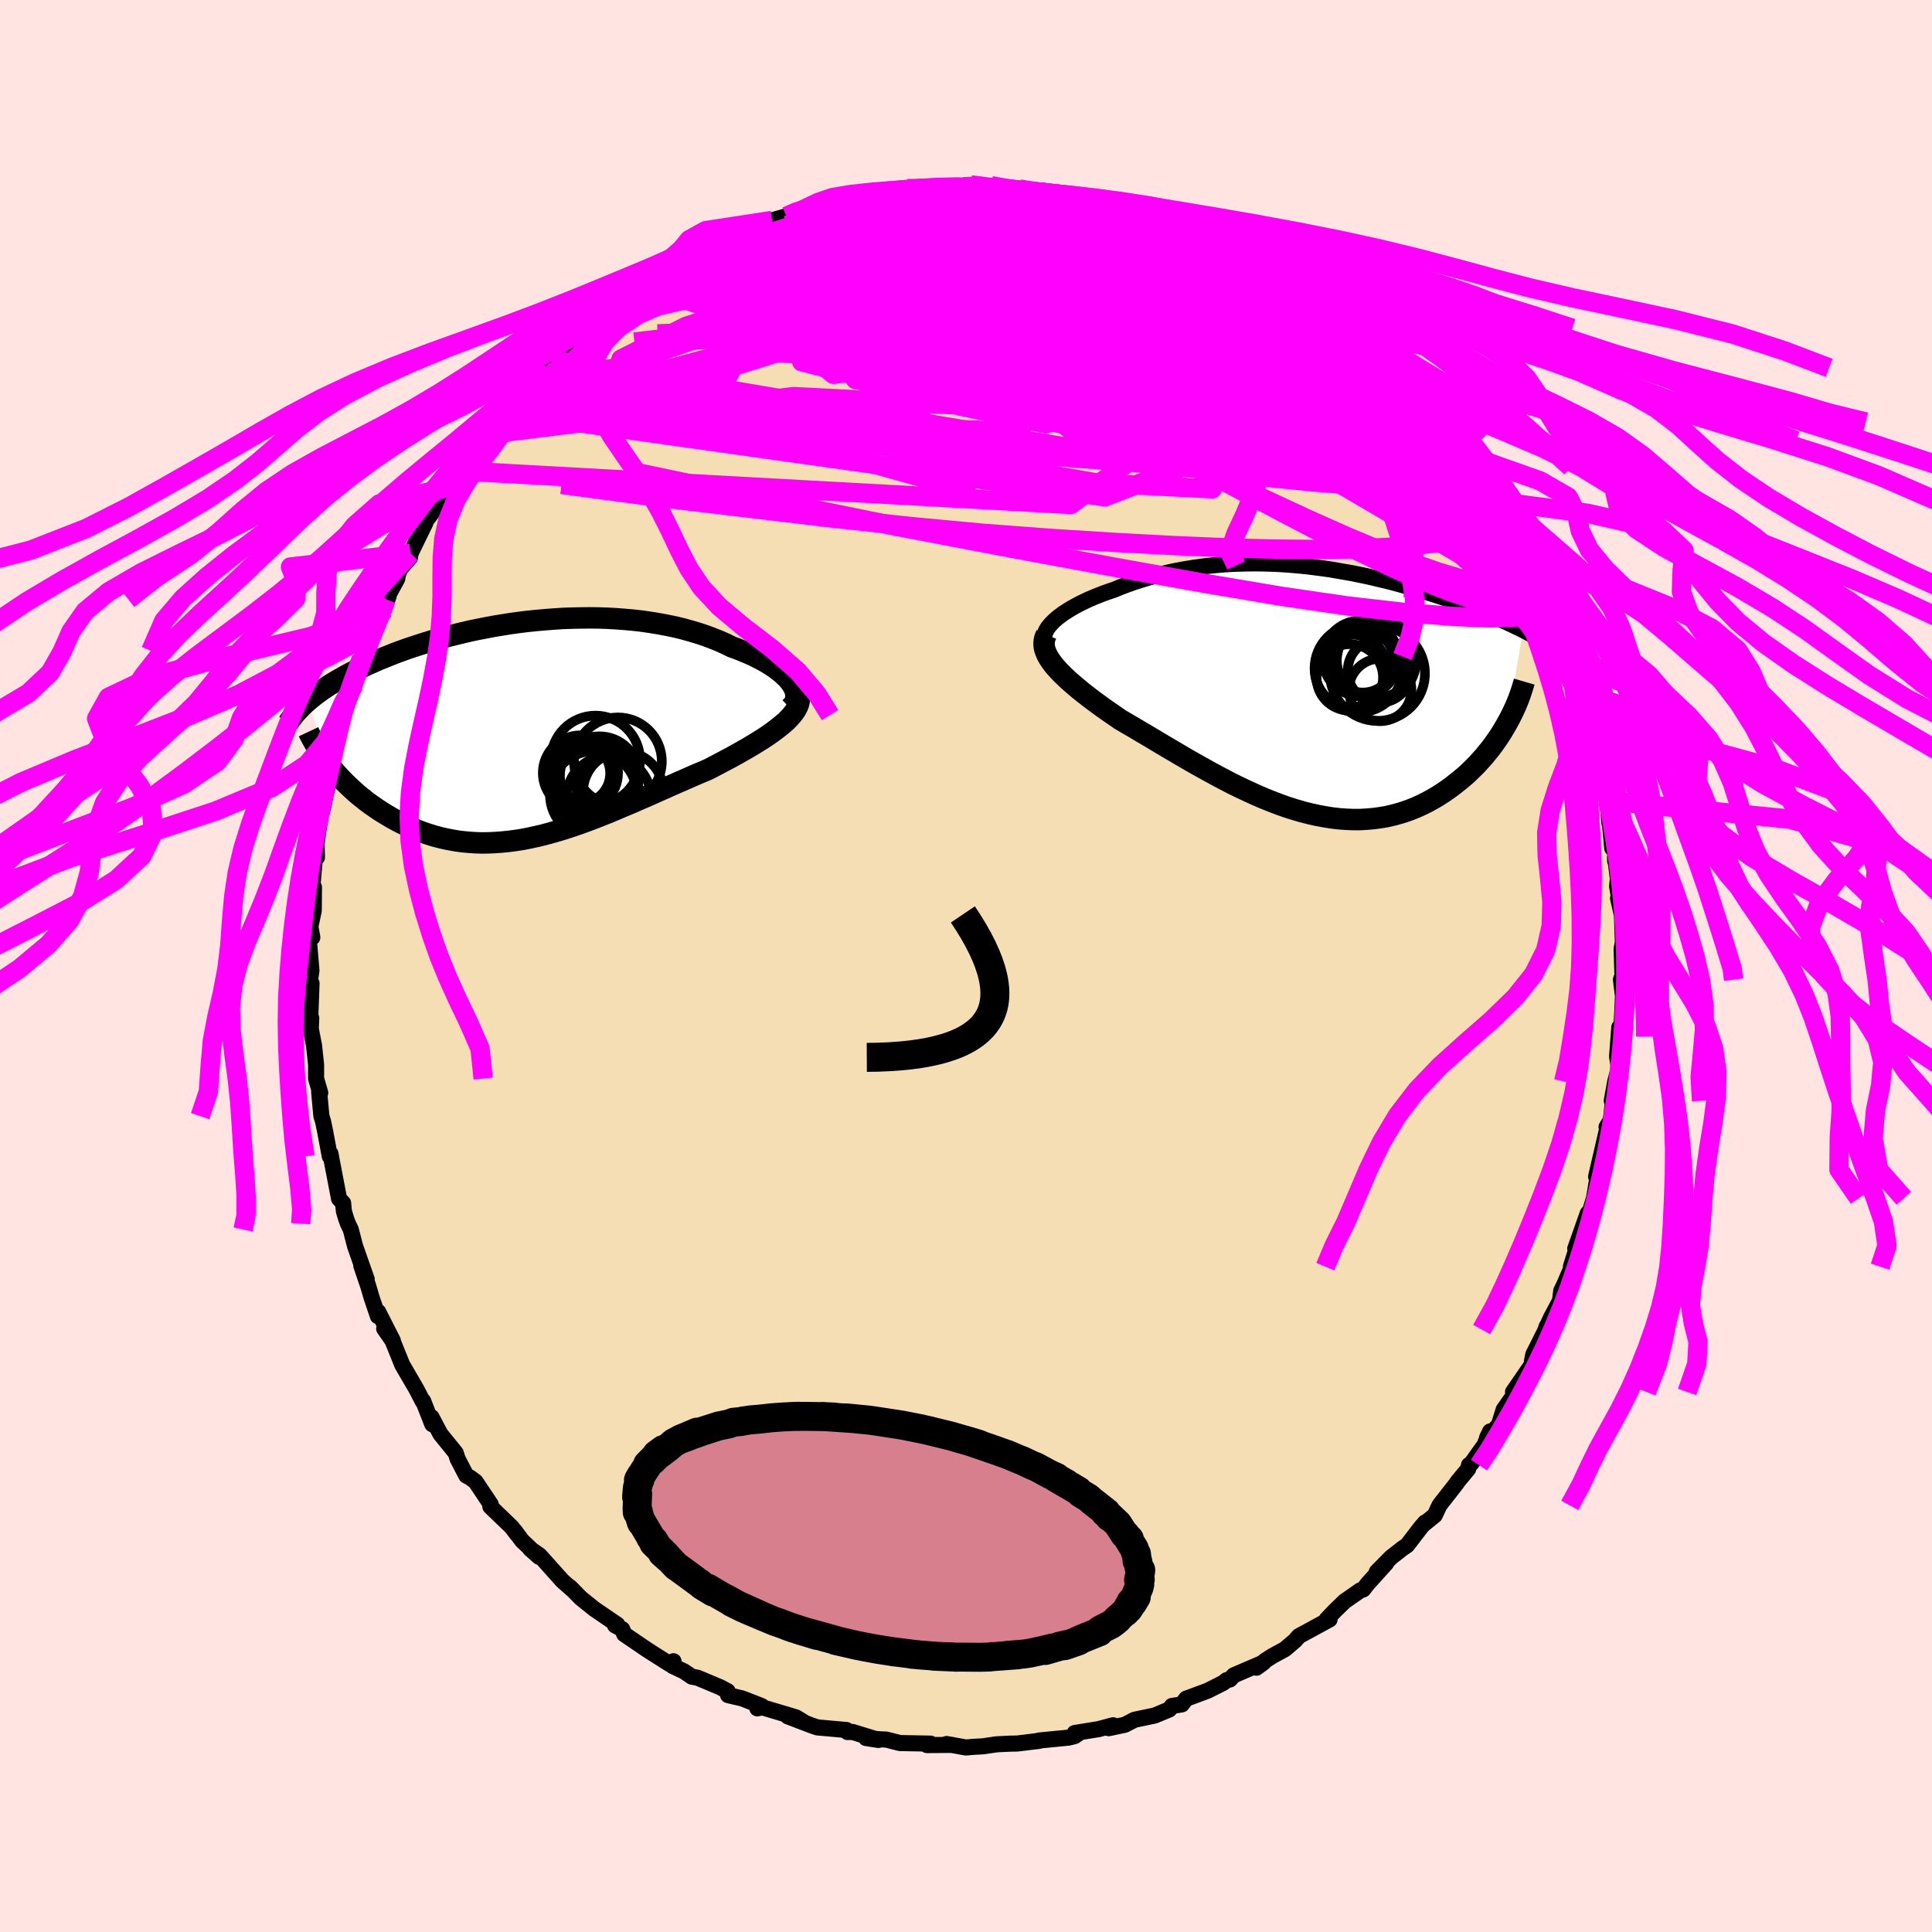 <svg viewBox="-100 -100 200 200" xmlns="http://www.w3.org/2000/svg" width="500" height="500" id="face-svg">
    <defs>
      <clipPath id="leftEyeClipPath">
        <polyline points="27.61,-4.8 27.4,-5.08 27.17,-5.36 26.89,-5.63 26.59,-5.91 26.25,-6.18 25.89,-6.45 25.49,-6.72 25.07,-6.98 24.62,-7.24 24.14,-7.49 23.64,-7.74 23.12,-7.97 22.57,-8.2 22,-8.43 21.41,-8.64 20.77,-8.96 20.09,-9.26 19.39,-9.54 18.67,-9.81 17.91,-10.06 17.14,-10.29 16.35,-10.51 15.53,-10.71 14.7,-10.88 13.85,-11.04 12.99,-11.18 12.11,-11.31 11.23,-11.41 10.33,-11.49 9.43,-11.56 8.51,-11.61 7.6,-11.64 6.68,-11.65 5.76,-11.64 4.84,-11.62 3.92,-11.59 3.01,-11.53 2.1,-11.46 1.19,-11.38 0.3,-11.29 -0.59,-11.18 -1.47,-11.06 -2.34,-10.92 -3.2,-10.78 -4.04,-10.62 -4.87,-10.46 -5.69,-10.29 -6.49,-10.1 -7.27,-9.91 -8.04,-9.72 -8.79,-9.51 -9.52,-9.31 -10.23,-9.09 -10.92,-8.87 -11.6,-8.65 -12.25,-8.43 -12.89,-8.2 -13.51,-7.97 -14.11,-7.73 -14.68,-7.5 -15.24,-7.27 -15.78,-7.03 -16.31,-6.8 -16.81,-6.56 -17.3,-6.33 -17.77,-6.09 -18.22,-5.86 -18.66,-5.62 -19.08,-5.38 -19.49,-5.15 -19.88,-4.91 -20.26,-4.68 -20.62,-4.44 -20.97,-4.21 -21.3,-3.97 -21.62,-3.74 -21.92,-3.5 -22.21,-3.27 -22.48,-3.04 -20.23,3.61 -19.94,3.96 -19.65,4.31 -19.34,4.66 -19.01,5.01 -18.68,5.35 -18.33,5.69 -17.97,6.03 -17.6,6.37 -17.22,6.7 -16.82,7.02 -16.42,7.34 -16,7.65 -15.57,7.95 -15.13,8.25 -14.68,8.54 -14.21,8.82 -13.74,9.1 -13.24,9.37 -12.74,9.63 -12.22,9.88 -11.69,10.12 -11.15,10.34 -10.59,10.55 -10.03,10.74 -9.45,10.92 -8.86,11.08 -8.26,11.22 -7.65,11.34 -7.03,11.45 -6.39,11.53 -5.75,11.59 -5.1,11.63 -4.44,11.65 -3.77,11.64 -3.09,11.61 -2.41,11.56 -1.71,11.49 -1.01,11.4 -0.3,11.29 0.42,11.15 1.15,10.99 1.88,10.82 2.62,10.62 3.36,10.41 4.12,10.18 4.87,9.93 5.63,9.67 6.4,9.39 7.17,9.1 7.95,8.79 8.73,8.48 9.51,8.15 10.29,7.82 11.08,7.49 11.87,7.14 12.66,6.8 13.45,6.45 14.23,6.1 15.02,5.75 15.81,5.4 16.59,5.06 17.36,4.72 18.13,4.39 18.9,4.07 19.52,3.75 20.13,3.43 20.73,3.11 21.32,2.8 21.9,2.48 22.46,2.16 23.01,1.85 23.54,1.53 24.05,1.22 24.55,0.91 25.02,0.6 25.47,0.29 25.89,-0.02 26.29,-0.33 26.66,-0.63" />
      </clipPath>
      <clipPath id="rightEyeClipPath">
        <polyline points="-26.26,-6.88 -26.01,-7.13 -25.72,-7.39 -25.4,-7.64 -25.05,-7.9 -24.68,-8.14 -24.28,-8.39 -23.85,-8.63 -23.41,-8.87 -22.94,-9.1 -22.46,-9.33 -21.95,-9.55 -21.43,-9.76 -20.89,-9.97 -20.33,-10.17 -19.76,-10.36 -19.09,-10.64 -18.4,-10.9 -17.69,-11.15 -16.97,-11.38 -16.24,-11.6 -15.5,-11.81 -14.75,-12 -13.99,-12.18 -13.22,-12.34 -12.44,-12.48 -11.65,-12.61 -10.86,-12.72 -10.07,-12.82 -9.27,-12.9 -8.47,-12.97 -7.67,-13.02 -6.87,-13.05 -6.06,-13.07 -5.26,-13.08 -4.45,-13.07 -3.65,-13.05 -2.85,-13.02 -2.06,-12.97 -1.26,-12.91 -0.48,-12.84 0.31,-12.76 1.08,-12.66 1.85,-12.56 2.62,-12.45 3.37,-12.32 4.12,-12.19 4.86,-12.06 5.6,-11.91 6.32,-11.76 7.03,-11.6 7.73,-11.43 8.43,-11.27 9.11,-11.09 9.78,-10.91 10.43,-10.73 11.08,-10.55 11.71,-10.36 12.33,-10.17 12.94,-9.98 13.54,-9.79 14.12,-9.6 14.69,-9.41 15.25,-9.22 15.79,-9.02 16.32,-8.83 16.84,-8.64 17.34,-8.45 17.84,-8.26 18.32,-8.06 18.8,-7.87 19.26,-7.68 19.71,-7.49 20.15,-7.3 20.58,-7.11 20.99,-6.92 21.4,-6.73 21.79,-6.54 22.18,-6.36 22.55,-6.17 20.91,3.44 20.66,3.88 20.4,4.32 20.12,4.76 19.83,5.19 19.52,5.63 19.2,6.06 18.86,6.48 18.51,6.91 18.14,7.32 17.77,7.73 17.37,8.13 16.97,8.52 16.55,8.91 16.11,9.28 15.66,9.64 15.2,10 14.72,10.35 14.22,10.69 13.71,11.02 13.18,11.33 12.63,11.63 12.07,11.91 11.5,12.17 10.91,12.41 10.3,12.63 9.68,12.82 9.05,12.99 8.4,13.14 7.74,13.25 7.06,13.34 6.38,13.4 5.68,13.44 4.96,13.44 4.24,13.41 3.51,13.36 2.76,13.27 2.01,13.15 1.25,13.01 0.48,12.84 -0.3,12.64 -1.09,12.41 -1.88,12.16 -2.67,11.88 -3.48,11.57 -4.28,11.25 -5.09,10.9 -5.9,10.53 -6.71,10.15 -7.53,9.75 -8.34,9.33 -9.15,8.9 -9.96,8.46 -10.77,8.01 -11.57,7.56 -12.37,7.1 -13.17,6.63 -13.95,6.17 -14.73,5.71 -15.5,5.25 -16.25,4.8 -17,4.36 -17.74,3.92 -18.46,3.5 -19.16,3.09 -19.75,2.68 -20.33,2.28 -20.9,1.88 -21.45,1.48 -21.98,1.09 -22.49,0.7 -22.99,0.31 -23.46,-0.07 -23.91,-0.45 -24.34,-0.82 -24.74,-1.19 -25.12,-1.55 -25.46,-1.9 -25.78,-2.25 -26.07,-2.59" />
      </clipPath>
      <filter id="fuzzy">
        <feTurbulence id="turbulence" baseFrequency="0.05" numOctaves="3" type="noise" result="noise" />
        <feDisplacementMap in="SourceGraphic" in2="noise" scale="2" />
      </filter>
      <linearGradient id="rainbowGradient" x1="0%" y1="0%" x2="100%" y2="0%">
        <stop offset="0%" style="stop-color: [object Object]; stop-opacity: 1" />
        <stop offset="50%" style="stop-color: [object Object]; stop-opacity: 1" />
        <stop offset="100%" style="stop-color: [object Object]; stop-opacity: 1" />
      </linearGradient>
    </defs>
    <rect x="-100" y="-100" width="100%" height="100%" fill="rgb(255, 228, 225)" />
    <polyline id="faceContour" points="67.98,1.88 68.09,0.67 67.8,1.41 68.01,3.11 67.94,4.76 67.78,7.29 67.63,6.35 67.4,9.37 67.55,10.34 67.5,10.89 67.21,11.95 66.85,13.95 67.05,13.38 66.75,15.95 66.31,16.67 66.46,16.49 65.23,21.8 65.59,20.57 65.01,24.04 64.52,25.65 64.39,26.02 64.36,25.61 63.07,29.26 63.37,28.73 62.62,31.12 63.23,29.95 61.94,32.96 61.62,33.62 61.49,34.66 60.55,36.42 60,37.63 60.12,37.29 60.17,37.34 58.72,40.23 58.58,40.95 58.64,41.17 56.63,44.09 57.68,43.05 55.66,45.92 55.17,47.49 53.94,48.84 54.26,48.18 53.67,49.59 52.29,51.53 52.07,51.66 51.99,52.06 50.91,53.36 50.78,53.56 49.01,55.83 48.53,56.86 47.36,57.81 47.52,57.61 47.09,58.11 45.66,59.97 45.2,60.28 43.99,61.23 42.52,62.72 43.51,61.81 41.57,63.96 41.12,64.54 40.81,64.64 39.19,65.77 38.12,66.81 37.32,67.66 37.64,67.64 34.45,69.38 34.07,69.82 33.02,70.72 31.7,71.44 31,71.89 30.07,72.64 30.81,72.1 27.72,73.43 27.32,73.86 26.98,73.93 26.63,74.21 25,75.03 23.22,75.69 22.8,75.84 22.34,76.44 21.32,76.6 21.05,76.96 19.54,77.59 17.44,78.03 16.44,78.55 14.77,78.9 15.23,78.6 13.72,79 11.25,79.4 11.71,79.4 11.23,79.73 10.6,79.88 7.55,80.18 7.31,80.25 7.58,80.21 5.3,80.49 4.6,80.5 3.17,80.57 1.73,80.78 0.79,80.83 -0.01,80.9 -2.01,80.54 -2.02,80.61 -1.46,80.63 -4.04,80.65 -3.67,80.5 -6.83,80.44 -8.26,80.08 -8.94,80.05 -10.35,79.92 -9.06,80.12 -11.75,79.29 -12.27,79.3 -12.37,79.09 -15.39,78.82 -15.95,78.63 -18.44,77.68 -16.86,78.23 -17.6,77.78 -21.09,76.74 -21.6,76.85 -21.15,76.61 -23.17,75.82 -24.63,75.48 -24.68,75.07 -25.43,74.67 -27.78,73.68 -28.38,73.57 -29.19,73.02 -30.37,72.46 -30.28,71.97 -30.67,72.27 -32.45,71.14 -33.13,70.7 -35.38,69.17 -35.59,68.65 -36.33,68.26 -36.1,68.18 -38.45,66.58 -39.86,65.45 -40.98,64.31 -41.2,64.16 -40.69,64.61 -41.77,63.66 -44.14,61.01 -45.13,60.33 -44.2,61.16 -45.96,59.49 -46.72,58.46 -46.5,58.8 -47.02,58.1 -49.24,55.96 -49.2,55.73 -50.77,53.38 -51.32,52.97 -51.73,52.75 -52.63,51.02 -52.82,50.41 -54.41,48.45 -55.33,46.71 -55.14,47.15 -55.25,47.44 -56.2,45.02 -56.24,45.07 -56.89,43.81 -58.37,41.27 -58.58,40.74 -59.37,38.78 -60.23,37.54 -59.33,38.79 -60.85,35.8 -60.88,36.25 -61.54,34.3 -61.87,33.17 -62.6,31.02 -62.04,32.43 -63.25,28.98 -63.69,27.27 -63.98,26.67 -64.18,26.13 -64.4,25.39 -64.48,24.54 -64.9,24.09 -65.66,20.14 -65.79,19.43 -65.86,19.71 -66.34,17.13 -66.56,16.08 -66.73,15.54 -66.96,13.04 -66.85,13.13 -67.28,11.65 -67.28,10.21 -67.49,8.25 -67.83,6.49 -67.78,5.39 -67.89,5.62 -67.75,1.79 -67.89,2.43 -68.01,2.2 -67.76,0.47 -67.99,-2.25 -67.89,-4.21 -67.67,-2.96 -67.94,-3.76 -67.52,-5.74 -67.5,-8.16 -67.7,-7.85 -67.39,-11.31 -67.19,-11.24 -67.23,-12.63 -67.05,-13.99 -66.79,-15.59 -66.55,-16.46 -66.33,-17.56 -66.48,-17 -65.68,-20.15 -65.23,-22.95 -64.99,-24.13 -64.08,-26.14 -64.49,-25.33 -64.43,-25.98 -63.71,-27.21 -63.74,-27.96 -63.34,-29.14 -62.74,-31.43 -61.87,-33.28 -62.58,-31.83 -62.11,-32.63 -60.74,-36.65 -60.29,-36.82 -59.77,-38.28 -60.04,-37.96 -58.88,-40.08 -58.81,-40.51 -58.55,-41.14 -57.56,-42.28 -57.5,-42.72 -55.97,-45.86 -56.2,-45.7 -54.3,-48.22 -54.37,-48.11 -53.53,-49.58 -52.98,-50.55 -51.72,-52.23 -52.53,-51.26 -51.18,-53.17 -49.48,-55.05 -50.22,-54.33 -49.32,-55.58 -48.37,-56.59 -47.54,-57.29 -46.95,-58.23 -44.85,-60.29 -44.25,-61.22 -43.53,-61.49 -44.26,-61.28 -42.96,-62.76 -41.69,-63.87 -40.66,-64.53 -40.36,-65.06 -39.34,-65.82 -36.88,-67.89 -38.26,-66.84 -35.37,-68.54 -35.6,-68.77 -36.16,-68.29 -33.24,-70.46 -32.43,-70.9 -31.19,-71.34 -30.63,-72.1 -30.72,-72.11 -28.98,-72.96 -28.54,-73.54 -25.93,-74.6 -26.89,-73.96 -24.73,-75.02 -23.86,-75.93 -22.61,-75.98 -22.12,-76.29 -20.07,-77.18 -20.54,-77.07 -18.59,-77.61 -18.02,-77.81 -16.86,-78.03 -17.26,-78.11 -15.37,-78.5 -12.17,-79.51 -12.76,-79.18 -11.56,-79.64 -10.85,-79.54 -9.64,-80 -7.2,-80.06 -7.71,-80.23 -7.48,-80.25 -6.06,-80.48 -2.84,-80.54 -3.68,-80.69 -0.22,-80.65 -0.24,-80.65 0.5,-80.86 0.68,-80.62 2.75,-80.51 2.6,-80.78 3.42,-80.57 5.55,-80.43 8.07,-80.05 7.66,-80.14 9.57,-79.75 9.31,-79.74 11.31,-79.7 12.25,-79.19 12.23,-79.25 12.6,-79.38 14.41,-78.88 14.6,-78.78 17.63,-78.11 17.93,-77.72 18.73,-77.44 21.58,-76.62 22.09,-76.52 22.15,-76.1 23.02,-75.95 24.1,-75.4 25.09,-75.3 26.31,-74.58 28.83,-73.03 28.67,-73.15 29.47,-72.84 29.67,-72.37 32.1,-70.94 32.64,-71.02 33.57,-70.22 33,-70.35 34.6,-69.3 35.34,-68.95 35.77,-68.59 37.96,-67.02 37.04,-67.82 38.71,-66.27 38.82,-66.02 40.58,-64.75 41.74,-63.42 42.07,-63.67 43.34,-61.92 43.49,-61.83 45.64,-59.86 45.54,-60.06 47.02,-58.07 47.2,-57.56 47.96,-57.14 47.98,-57.16 48.71,-56.32 50.08,-54.38 51.33,-53.13 52.29,-51.63 52.59,-51.19 53.38,-49.91 54.55,-48.27 54.81,-48.12 54.68,-47.86 55.16,-47.19 57.04,-44.3 56.22,-45.42 57.83,-42.67 57.98,-42.57 58.21,-41.47 58.5,-40.91 59.33,-39.12 59.85,-38.13 59.86,-37.52 60.8,-36.41 62.09,-33.34 61.3,-34.11 61.96,-32.98 62.37,-32.05 63.44,-28.36 63.27,-28.69 63.91,-27.74 64.25,-26.06 64.48,-25.54 65.41,-21.83 65.14,-23.49 65.23,-22.03 65.94,-20.1 65.68,-19.84 66.4,-17.1 66.61,-14.77 66.62,-15.2 66.9,-12.19 67.2,-13 67.2,-10.86 67.19,-11.35 67.48,-9.04 67.4,-8.24 67.94,-5.16 67.5,-7.02 67.9,-5.26 68,-2.45 67.87,-1.78 67.98,1.88 68.09,0.67" fill="rgb(245, 222, 179)" stroke="black" stroke-width="1.667" stroke-linejoin="round" filter="url(#fuzzy)" />
    <g transform="translate(35.12 -28.6)">
      <polyline id="rightCountour" points="-26.26,-6.88 -26.01,-7.13 -25.72,-7.39 -25.4,-7.64 -25.05,-7.9 -24.68,-8.14 -24.28,-8.39 -23.85,-8.63 -23.41,-8.87 -22.94,-9.1 -22.46,-9.33 -21.95,-9.55 -21.43,-9.76 -20.89,-9.97 -20.33,-10.17 -19.76,-10.36 -19.09,-10.64 -18.4,-10.9 -17.69,-11.15 -16.97,-11.38 -16.24,-11.6 -15.5,-11.81 -14.75,-12 -13.99,-12.18 -13.22,-12.34 -12.44,-12.48 -11.65,-12.61 -10.86,-12.72 -10.07,-12.82 -9.27,-12.9 -8.47,-12.97 -7.67,-13.02 -6.87,-13.05 -6.06,-13.07 -5.26,-13.08 -4.45,-13.07 -3.65,-13.05 -2.85,-13.02 -2.06,-12.97 -1.26,-12.91 -0.48,-12.84 0.31,-12.76 1.08,-12.66 1.85,-12.56 2.62,-12.45 3.37,-12.32 4.12,-12.19 4.86,-12.06 5.6,-11.91 6.32,-11.76 7.03,-11.6 7.73,-11.43 8.43,-11.27 9.11,-11.09 9.78,-10.91 10.43,-10.73 11.08,-10.55 11.71,-10.36 12.33,-10.17 12.94,-9.98 13.54,-9.79 14.12,-9.6 14.69,-9.41 15.25,-9.22 15.79,-9.02 16.32,-8.83 16.84,-8.64 17.34,-8.45 17.84,-8.26 18.32,-8.06 18.8,-7.87 19.26,-7.68 19.71,-7.49 20.15,-7.3 20.58,-7.11 20.99,-6.92 21.4,-6.73 21.79,-6.54 22.18,-6.36 22.55,-6.17 20.91,3.44 20.66,3.88 20.4,4.32 20.12,4.76 19.83,5.19 19.52,5.63 19.2,6.06 18.86,6.48 18.51,6.91 18.14,7.32 17.77,7.73 17.37,8.13 16.97,8.52 16.55,8.91 16.11,9.28 15.66,9.64 15.2,10 14.72,10.35 14.22,10.69 13.71,11.02 13.18,11.33 12.63,11.63 12.07,11.91 11.5,12.17 10.91,12.41 10.3,12.63 9.68,12.82 9.05,12.99 8.4,13.14 7.74,13.25 7.06,13.34 6.38,13.4 5.68,13.44 4.96,13.44 4.24,13.41 3.51,13.36 2.76,13.27 2.01,13.15 1.25,13.01 0.48,12.84 -0.3,12.64 -1.09,12.41 -1.88,12.16 -2.67,11.88 -3.48,11.57 -4.28,11.25 -5.09,10.9 -5.9,10.53 -6.71,10.15 -7.53,9.75 -8.34,9.33 -9.15,8.9 -9.96,8.46 -10.77,8.01 -11.57,7.56 -12.37,7.1 -13.17,6.63 -13.95,6.17 -14.73,5.71 -15.5,5.25 -16.25,4.8 -17,4.36 -17.74,3.92 -18.46,3.5 -19.16,3.09 -19.75,2.68 -20.33,2.28 -20.9,1.88 -21.45,1.48 -21.98,1.09 -22.49,0.7 -22.99,0.31 -23.46,-0.07 -23.91,-0.45 -24.34,-0.82 -24.74,-1.19 -25.12,-1.55 -25.46,-1.9 -25.78,-2.25 -26.07,-2.59" fill="white" stroke="white" stroke-width="0" stroke-linejoin="round" filter="url(#fuzzy)" />
    </g>
    <g transform="translate(-45.65 -24.39)">
      <polyline id="leftCountour" points="27.61,-4.8 27.4,-5.08 27.17,-5.36 26.89,-5.63 26.59,-5.91 26.25,-6.18 25.89,-6.45 25.49,-6.72 25.07,-6.98 24.62,-7.24 24.14,-7.49 23.64,-7.74 23.12,-7.97 22.57,-8.2 22,-8.43 21.41,-8.64 20.77,-8.96 20.09,-9.26 19.39,-9.54 18.67,-9.81 17.91,-10.06 17.14,-10.29 16.35,-10.51 15.53,-10.71 14.7,-10.88 13.85,-11.04 12.99,-11.18 12.11,-11.31 11.23,-11.41 10.33,-11.49 9.43,-11.56 8.51,-11.61 7.6,-11.64 6.68,-11.65 5.76,-11.64 4.84,-11.62 3.92,-11.59 3.01,-11.53 2.1,-11.46 1.19,-11.38 0.3,-11.29 -0.59,-11.18 -1.47,-11.06 -2.34,-10.92 -3.2,-10.78 -4.04,-10.62 -4.87,-10.46 -5.69,-10.29 -6.49,-10.1 -7.27,-9.91 -8.04,-9.72 -8.79,-9.51 -9.52,-9.31 -10.23,-9.09 -10.92,-8.87 -11.6,-8.65 -12.25,-8.43 -12.89,-8.2 -13.51,-7.97 -14.11,-7.73 -14.68,-7.5 -15.24,-7.27 -15.78,-7.03 -16.31,-6.8 -16.81,-6.56 -17.3,-6.33 -17.77,-6.09 -18.22,-5.86 -18.66,-5.62 -19.08,-5.38 -19.49,-5.15 -19.88,-4.91 -20.26,-4.68 -20.62,-4.44 -20.97,-4.21 -21.3,-3.97 -21.62,-3.74 -21.92,-3.5 -22.21,-3.27 -22.48,-3.04 -20.23,3.61 -19.94,3.96 -19.65,4.31 -19.34,4.66 -19.01,5.01 -18.68,5.35 -18.33,5.69 -17.97,6.03 -17.6,6.37 -17.22,6.7 -16.82,7.02 -16.42,7.34 -16,7.65 -15.57,7.95 -15.13,8.25 -14.68,8.54 -14.21,8.82 -13.74,9.1 -13.24,9.37 -12.74,9.63 -12.22,9.88 -11.69,10.12 -11.15,10.34 -10.59,10.55 -10.03,10.74 -9.45,10.92 -8.86,11.08 -8.26,11.22 -7.65,11.34 -7.03,11.45 -6.39,11.53 -5.75,11.59 -5.1,11.63 -4.44,11.65 -3.77,11.64 -3.09,11.61 -2.41,11.56 -1.71,11.49 -1.01,11.4 -0.3,11.29 0.42,11.15 1.15,10.99 1.88,10.82 2.62,10.62 3.36,10.41 4.12,10.18 4.87,9.93 5.63,9.67 6.4,9.39 7.17,9.1 7.95,8.79 8.73,8.48 9.51,8.15 10.29,7.82 11.08,7.49 11.87,7.14 12.66,6.8 13.45,6.45 14.23,6.1 15.02,5.75 15.81,5.4 16.59,5.06 17.36,4.72 18.13,4.39 18.9,4.07 19.52,3.75 20.13,3.43 20.73,3.11 21.32,2.8 21.9,2.48 22.46,2.16 23.01,1.85 23.54,1.53 24.05,1.22 24.55,0.91 25.02,0.6 25.47,0.29 25.89,-0.02 26.29,-0.33 26.66,-0.63" fill="white" stroke="white" stroke-width="0" stroke-linejoin="round" filter="url(#fuzzy)" />
    </g>
    <g transform="translate(35.12 -28.6)">
      <polyline id="rightUpper" points="-26.72,-4.46 -26.88,-4.67 -26.98,-4.9 -27.04,-5.13 -27.05,-5.37 -27.02,-5.61 -26.94,-5.86 -26.83,-6.11 -26.68,-6.37 -26.49,-6.62 -26.26,-6.88 -26.01,-7.13 -25.72,-7.39 -25.4,-7.64 -25.05,-7.9 -24.68,-8.14 -24.28,-8.39 -23.85,-8.63 -23.41,-8.87 -22.94,-9.1 -22.46,-9.33 -21.95,-9.55 -21.43,-9.76 -20.89,-9.97 -20.33,-10.17 -19.76,-10.36 -19.09,-10.64 -18.4,-10.9 -17.69,-11.15 -16.97,-11.38 -16.24,-11.6 -15.5,-11.81 -14.75,-12 -13.99,-12.18 -13.22,-12.34 -12.44,-12.48 -11.65,-12.61 -10.86,-12.72 -10.07,-12.82 -9.27,-12.9 -8.47,-12.97 -7.67,-13.02 -6.87,-13.05 -6.06,-13.07 -5.26,-13.08 -4.45,-13.07 -3.65,-13.05 -2.85,-13.02 -2.06,-12.97 -1.26,-12.91 -0.48,-12.84 0.31,-12.76 1.08,-12.66 1.85,-12.56 2.62,-12.45 3.37,-12.32 4.12,-12.19 4.86,-12.06 5.6,-11.91 6.32,-11.76 7.03,-11.6 7.73,-11.43 8.43,-11.27 9.11,-11.09 9.78,-10.91 10.43,-10.73 11.08,-10.55 11.71,-10.36 12.33,-10.17 12.94,-9.98 13.54,-9.79 14.12,-9.6 14.69,-9.41 15.25,-9.22 15.79,-9.02 16.32,-8.83 16.84,-8.64 17.34,-8.45 17.84,-8.26 18.32,-8.06 18.8,-7.87 19.26,-7.68 19.71,-7.49 20.15,-7.3 20.58,-7.11 20.99,-6.92 21.4,-6.73 21.79,-6.54 22.18,-6.36 22.55,-6.17 22.91,-5.99 23.26,-5.8 23.59,-5.62 23.92,-5.44 24.23,-5.26 24.54,-5.08 24.83,-4.91 25.12,-4.73 25.39,-4.56 25.65,-4.38" fill="none" stroke="black" stroke-width="1.667" stroke-linejoin="round" filter="url(#fuzzy)" />
      <polyline id="rightLower" points="-26.8,-5.72 -26.93,-5.43 -27.01,-5.13 -27.04,-4.83 -27.03,-4.52 -26.97,-4.22 -26.86,-3.9 -26.72,-3.58 -26.54,-3.26 -26.32,-2.93 -26.07,-2.59 -25.78,-2.25 -25.46,-1.9 -25.12,-1.55 -24.74,-1.19 -24.34,-0.82 -23.91,-0.45 -23.46,-0.07 -22.99,0.31 -22.49,0.7 -21.98,1.09 -21.45,1.48 -20.9,1.88 -20.33,2.28 -19.75,2.68 -19.16,3.09 -18.46,3.5 -17.74,3.92 -17,4.36 -16.25,4.8 -15.5,5.25 -14.73,5.71 -13.95,6.17 -13.17,6.63 -12.37,7.1 -11.57,7.56 -10.77,8.01 -9.96,8.46 -9.15,8.9 -8.34,9.33 -7.53,9.75 -6.71,10.15 -5.9,10.53 -5.09,10.9 -4.28,11.25 -3.48,11.57 -2.67,11.88 -1.88,12.16 -1.09,12.41 -0.3,12.64 0.48,12.84 1.25,13.01 2.01,13.15 2.76,13.27 3.51,13.36 4.24,13.41 4.96,13.44 5.68,13.44 6.38,13.4 7.06,13.34 7.74,13.25 8.4,13.14 9.05,12.99 9.68,12.82 10.3,12.63 10.91,12.41 11.5,12.17 12.07,11.91 12.63,11.63 13.18,11.33 13.71,11.02 14.22,10.69 14.72,10.35 15.2,10 15.66,9.64 16.11,9.28 16.55,8.91 16.97,8.52 17.37,8.13 17.77,7.73 18.14,7.32 18.51,6.91 18.86,6.48 19.2,6.06 19.52,5.63 19.83,5.19 20.12,4.76 20.4,4.32 20.66,3.88 20.91,3.44 21.15,3 21.37,2.57 21.58,2.13 21.78,1.7 21.96,1.27 22.13,0.84 22.28,0.41 22.42,-0.01 22.55,-0.43 22.67,-0.84" fill="none" stroke="black" stroke-width="2.222" stroke-linejoin="round" filter="url(#fuzzy)" />
      <circle r="3.294" cx="7.689" cy="-1.951" stroke="black" fill="none" stroke-width="1.0" filter="url(#fuzzy)" clip-path="url(#rightEyeClipPath)" /><circle r="4.914" cx="7.474" cy="-1.686" stroke="black" fill="none" stroke-width="1.0" filter="url(#fuzzy)" clip-path="url(#rightEyeClipPath)" /><circle r="4.104" cx="7.369" cy="-2.976" stroke="black" fill="none" stroke-width="1.0" filter="url(#fuzzy)" clip-path="url(#rightEyeClipPath)" /><circle r="4.122" cx="7.334" cy="-3.291" stroke="black" fill="none" stroke-width="1.0" filter="url(#fuzzy)" clip-path="url(#rightEyeClipPath)" /><circle r="3.442" cx="4.609" cy="-1.276" stroke="black" fill="none" stroke-width="1.0" filter="url(#fuzzy)" clip-path="url(#rightEyeClipPath)" /><circle r="3.756" cx="4.779" cy="-1.956" stroke="black" fill="none" stroke-width="1.0" filter="url(#fuzzy)" clip-path="url(#rightEyeClipPath)" /><circle r="3.916" cx="5.729" cy="-3.246" stroke="black" fill="none" stroke-width="1.0" filter="url(#fuzzy)" clip-path="url(#rightEyeClipPath)" /><circle r="4.564" cx="5.529" cy="-2.216" stroke="black" fill="none" stroke-width="1.0" filter="url(#fuzzy)" clip-path="url(#rightEyeClipPath)" /><circle r="3.24" cx="5.954" cy="-2.946" stroke="black" fill="none" stroke-width="1.0" filter="url(#fuzzy)" clip-path="url(#rightEyeClipPath)" /><circle r="3.236" cx="7.754" cy="0.019" stroke="black" fill="none" stroke-width="1.0" filter="url(#fuzzy)" clip-path="url(#rightEyeClipPath)" />
      </g>
    <g transform="translate(-45.65 -24.39)">
      <polyline id="leftUpper" points="27.42,-2.32 27.64,-2.53 27.81,-2.74 27.94,-2.97 28.01,-3.22 28.05,-3.47 28.04,-3.72 27.99,-3.99 27.9,-4.26 27.77,-4.53 27.61,-4.8 27.4,-5.08 27.17,-5.36 26.89,-5.63 26.59,-5.91 26.25,-6.18 25.89,-6.45 25.49,-6.72 25.07,-6.98 24.62,-7.24 24.14,-7.49 23.64,-7.74 23.12,-7.97 22.57,-8.2 22,-8.43 21.41,-8.64 20.77,-8.96 20.09,-9.26 19.39,-9.54 18.67,-9.81 17.91,-10.06 17.14,-10.29 16.35,-10.51 15.53,-10.71 14.7,-10.88 13.85,-11.04 12.99,-11.18 12.11,-11.31 11.23,-11.41 10.33,-11.49 9.43,-11.56 8.51,-11.61 7.6,-11.64 6.68,-11.65 5.76,-11.64 4.84,-11.62 3.92,-11.59 3.01,-11.53 2.1,-11.46 1.19,-11.38 0.3,-11.29 -0.59,-11.18 -1.47,-11.06 -2.34,-10.92 -3.2,-10.78 -4.04,-10.62 -4.87,-10.46 -5.69,-10.29 -6.49,-10.1 -7.27,-9.91 -8.04,-9.72 -8.79,-9.51 -9.52,-9.31 -10.23,-9.09 -10.92,-8.87 -11.6,-8.65 -12.25,-8.43 -12.89,-8.2 -13.51,-7.97 -14.11,-7.73 -14.68,-7.5 -15.24,-7.27 -15.78,-7.03 -16.31,-6.8 -16.81,-6.56 -17.3,-6.33 -17.77,-6.09 -18.22,-5.86 -18.66,-5.62 -19.08,-5.38 -19.49,-5.15 -19.88,-4.91 -20.26,-4.68 -20.62,-4.44 -20.97,-4.21 -21.3,-3.97 -21.62,-3.74 -21.92,-3.5 -22.21,-3.27 -22.48,-3.04 -22.74,-2.81 -22.99,-2.58 -23.22,-2.35 -23.44,-2.12 -23.65,-1.9 -23.85,-1.67 -24.03,-1.44 -24.21,-1.22 -24.37,-1 -24.52,-0.78" fill="none" stroke="black" stroke-width="2.222" stroke-linejoin="round" filter="url(#fuzzy)" />
      <polyline id="leftLower" points="28.37,-3.63 28.4,-3.33 28.38,-3.03 28.31,-2.73 28.19,-2.43 28.03,-2.13 27.83,-1.84 27.59,-1.54 27.32,-1.24 27.01,-0.93 26.66,-0.63 26.29,-0.33 25.89,-0.02 25.47,0.29 25.02,0.6 24.55,0.91 24.05,1.22 23.54,1.53 23.01,1.85 22.46,2.16 21.9,2.48 21.32,2.8 20.73,3.11 20.13,3.43 19.52,3.75 18.9,4.07 18.13,4.39 17.36,4.72 16.59,5.06 15.81,5.4 15.02,5.75 14.23,6.1 13.45,6.45 12.66,6.8 11.87,7.14 11.08,7.49 10.29,7.82 9.51,8.15 8.73,8.48 7.95,8.79 7.17,9.1 6.4,9.39 5.63,9.67 4.87,9.93 4.12,10.18 3.36,10.41 2.62,10.62 1.88,10.82 1.15,10.99 0.42,11.15 -0.3,11.29 -1.01,11.4 -1.71,11.49 -2.41,11.56 -3.09,11.61 -3.77,11.64 -4.44,11.65 -5.1,11.63 -5.75,11.59 -6.39,11.53 -7.03,11.45 -7.65,11.34 -8.26,11.22 -8.86,11.08 -9.45,10.92 -10.03,10.74 -10.59,10.55 -11.15,10.34 -11.69,10.12 -12.22,9.88 -12.74,9.63 -13.24,9.37 -13.74,9.1 -14.21,8.82 -14.68,8.54 -15.13,8.25 -15.57,7.95 -16,7.65 -16.42,7.34 -16.82,7.02 -17.22,6.7 -17.6,6.37 -17.97,6.03 -18.33,5.69 -18.68,5.35 -19.01,5.01 -19.34,4.66 -19.65,4.31 -19.94,3.96 -20.23,3.61 -20.5,3.26 -20.76,2.91 -21.01,2.55 -21.25,2.2 -21.47,1.86 -21.68,1.51 -21.88,1.16 -22.07,0.82 -22.25,0.48 -22.41,0.14" fill="none" stroke="black" stroke-width="2.222" stroke-linejoin="round" filter="url(#fuzzy)" />
      <circle r="3.172" cx="8.516" cy="5.933" stroke="black" fill="none" stroke-width="1.0" filter="url(#fuzzy)" clip-path="url(#leftEyeClipPath)" /><circle r="4.606" cx="7.296" cy="3.078" stroke="black" fill="none" stroke-width="1.0" filter="url(#fuzzy)" clip-path="url(#leftEyeClipPath)" /><circle r="4.374" cx="8.666" cy="6.993" stroke="black" fill="none" stroke-width="1.0" filter="url(#fuzzy)" clip-path="url(#leftEyeClipPath)" /><circle r="4.406" cx="7.306" cy="5.568" stroke="black" fill="none" stroke-width="1.0" filter="url(#fuzzy)" clip-path="url(#leftEyeClipPath)" /><circle r="4.15" cx="10.161" cy="6.343" stroke="black" fill="none" stroke-width="1.0" filter="url(#fuzzy)" clip-path="url(#leftEyeClipPath)" /><circle r="3.12" cx="5.696" cy="4.438" stroke="black" fill="none" stroke-width="1.0" filter="url(#fuzzy)" clip-path="url(#leftEyeClipPath)" /><circle r="4.5" cx="7.081" cy="6.653" stroke="black" fill="none" stroke-width="1.0" filter="url(#fuzzy)" clip-path="url(#leftEyeClipPath)" /><circle r="4.544" cx="9.616" cy="3.203" stroke="black" fill="none" stroke-width="1.0" filter="url(#fuzzy)" clip-path="url(#leftEyeClipPath)" /><circle r="3.892" cx="5.736" cy="4.403" stroke="black" fill="none" stroke-width="1.0" filter="url(#fuzzy)" clip-path="url(#leftEyeClipPath)" /><circle r="4.092" cx="7.706" cy="4.708" stroke="black" fill="none" stroke-width="1.0" filter="url(#fuzzy)" clip-path="url(#leftEyeClipPath)" />
    </g>
    <g id="hairs">
      <polyline points="47.02,-58.07 47.27,-57.69 47.5,-57.44 47.69,-57.16 47.83,-56.81 47.84,-56.48 47.59,-56.31 47,-56.41 46,-56.84 44.59,-57.64 42.73,-58.83 40.38,-60.42 37.51,-62.43 34.07,-64.85 30.05,-67.67 25.39,-70.95 20.05,-74.71" fill="none" stroke="rgb(255, 0, 255)" stroke-width="2" stroke-linejoin="round" filter="url(#fuzzy)" /><polyline points="55.16,-47.19 56.23,-45.49 56.77,-44.53 57.19,-43.72 57.5,-43.03 57.7,-42.46 57.81,-42.02 57.81,-41.72 57.71,-41.59 57.48,-41.65 57.08,-41.96 56.49,-42.57 55.65,-43.52 54.56,-44.83 53.2,-46.51 51.57,-48.6 49.65,-51.13 47.39,-54.17 44.74,-57.76 41.72,-61.88" fill="none" stroke="rgb(255, 0, 255)" stroke-width="2" stroke-linejoin="round" filter="url(#fuzzy)" /><polyline points="40.58,-64.75 41.51,-63.82 42.36,-62.99 43.28,-62.05 44.26,-61.03 45.24,-59.99 46.16,-58.97 46.99,-58.04 47.71,-57.21 48.33,-56.51 48.87,-55.89 49.33,-55.36 49.71,-54.91 49.97,-54.57 50.09,-54.38 50.04,-54.38 49.77,-54.63 49.25,-55.2 48.44,-56.11 47.31,-57.4 45.87,-59.02 44.17,-60.99" fill="none" stroke="rgb(255, 0, 255)" stroke-width="2" stroke-linejoin="round" filter="url(#fuzzy)" /><polyline points="-30.63,-72.1 -30.1,-72.38 -28.92,-72.93 -27.49,-73.52 -25.94,-74.1 -24.32,-74.65 -22.62,-75.2 -20.85,-75.74 -19.05,-76.26 -17.25,-76.76 -15.49,-77.22 -13.78,-77.65 -12.16,-78.06 -10.63,-78.44 -9.21,-78.8 -7.89,-79.15 -6.65,-79.48 -5.51,-79.78 -4.51,-80.04 -3.71,-80.24 -3.16,-80.4 -2.93,-80.5 -3.06,-80.57" fill="none" stroke="rgb(255, 0, 255)" stroke-width="2" stroke-linejoin="round" filter="url(#fuzzy)" /><polyline points="32.1,-70.94 32.44,-70.81 32.3,-70.5 31.74,-70.13 30.79,-69.73 29.39,-69.3 27.47,-68.87 24.94,-68.45 21.74,-68.01 17.88,-67.56 13.34,-67.09 8.12,-66.64 2.17,-66.22 -4.61,-65.86 -12.28,-65.51 -20.91,-65.12 -30.46,-64.71" fill="none" stroke="rgb(255, 0, 255)" stroke-width="2" stroke-linejoin="round" filter="url(#fuzzy)" /><polyline points="-30.72,-72.11 -29.18,-72.79 -27.5,-73.23 -25.6,-73.45 -23.45,-73.53 -21.01,-73.49 -18.3,-73.35 -15.34,-73.1 -12.18,-72.74 -8.83,-72.28 -5.34,-71.75 -1.72,-71.15 2.04,-70.51 5.92,-69.83 9.93,-69.1 14.09,-68.31 18.36,-67.45 22.68,-66.53 26.97,-65.59 31.18,-64.68 35.29,-63.84 39.26,-63.01" fill="none" stroke="rgb(255, 0, 255)" stroke-width="2" stroke-linejoin="round" filter="url(#fuzzy)" /><polyline points="-35.37,-68.54 -35.47,-68.69 -35.04,-69.06 -34.3,-69.56 -33.63,-69.95 -33.24,-70.12 -33.17,-70.05 -33.41,-69.72 -33.96,-69.11 -34.86,-68.16 -36.19,-66.83 -38,-65.08 -40.33,-62.94 -43.13,-60.42 -46.31,-57.64" fill="none" stroke="rgb(255, 0, 255)" stroke-width="2" stroke-linejoin="round" filter="url(#fuzzy)" /><polyline points="-6.06,-80.48 -3.91,-80.49 -2.28,-80.38 -0.64,-80.14 1,-79.8 2.68,-79.37 4.46,-78.85 6.38,-78.26 8.46,-77.6 10.71,-76.87 13.07,-76.07 15.48,-75.24 17.86,-74.4 20.17,-73.56 22.38,-72.76 24.48,-71.99 26.47,-71.27 28.33,-70.6 30.08,-69.98 31.71,-69.43 33.21,-68.96 34.63,-68.53 36.06,-68.04" fill="none" stroke="rgb(255, 0, 255)" stroke-width="2" stroke-linejoin="round" filter="url(#fuzzy)" /><polyline points="-17.26,-78.11 -15.13,-78.53 -12.98,-78.8 -10.92,-78.85 -8.72,-78.76 -6.26,-78.57 -3.55,-78.32 -0.65,-78 2.38,-77.63 5.54,-77.2 8.81,-76.75 12.13,-76.3 15.43,-75.84 18.65,-75.38 21.73,-74.89 24.49,-74.48" fill="none" stroke="rgb(255, 0, 255)" stroke-width="2" stroke-linejoin="round" filter="url(#fuzzy)" /><polyline points="38.82,-66.02 40.24,-64.89 41.26,-64.02 42.07,-63.27 42.78,-62.57 43.42,-61.9 43.96,-61.29 44.34,-60.79 44.55,-60.44 44.57,-60.24 44.39,-60.2 44.04,-60.3 43.52,-60.51 42.8,-60.85 41.85,-61.34 40.6,-62.05 39.04,-63.01 37.15,-64.23 34.95,-65.74 32.44,-67.53 29.58,-69.61 26.24,-71.99 22.28,-74.69" fill="none" stroke="rgb(255, 0, 255)" stroke-width="2" stroke-linejoin="round" filter="url(#fuzzy)" /><polyline points="29.47,-72.84 30.23,-72.19 31.25,-71.56 32.02,-71.09 32.54,-70.72 32.89,-70.4 33.14,-70.12 33.29,-69.87 33.31,-69.66 33.18,-69.5 32.87,-69.4 32.36,-69.37 31.64,-69.4 30.68,-69.52 29.43,-69.75 27.85,-70.1 25.93,-70.6 23.66,-71.25 21.05,-72.05 18.11,-73.01 14.85,-74.15 11.25,-75.49 7.23,-77.03 2.55,-78.77" fill="none" stroke="rgb(255, 0, 255)" stroke-width="2" stroke-linejoin="round" filter="url(#fuzzy)" /><polyline points="41.74,-63.42 42.12,-63.19 42.37,-62.67 42.32,-62.2 41.85,-61.91 40.85,-61.83 39.25,-62.02 37.01,-62.5 34.15,-63.26 30.69,-64.28 26.65,-65.5 21.97,-66.92 16.57,-68.59 10.36,-70.6 3.34,-73.04 -4.32,-75.97" fill="none" stroke="rgb(255, 0, 255)" stroke-width="2" stroke-linejoin="round" filter="url(#fuzzy)" /><polyline points="9.57,-79.75 10.02,-79.68 11.07,-79.49 12.14,-79.25 13.17,-79.01 14.23,-78.76 15.35,-78.47 16.49,-78.17 17.51,-77.88 18.29,-77.65 18.7,-77.53 18.65,-77.55 18.05,-77.73 16.84,-78.1 15.05,-78.63" fill="none" stroke="rgb(255, 0, 255)" stroke-width="2" stroke-linejoin="round" filter="url(#fuzzy)" /><polyline points="-28.98,-72.96 -27.95,-73.53 -26.53,-73.96 -24.93,-74.3 -23.1,-74.62 -21.05,-74.91 -18.84,-75.15 -16.49,-75.34 -14.02,-75.47 -11.46,-75.54 -8.81,-75.56 -6.07,-75.55 -3.24,-75.51 -0.34,-75.46 2.63,-75.39 5.63,-75.31 8.58,-75.22 11.44,-75.12 14.19,-75.02 16.85,-74.92 19.39,-74.82 21.71,-74.8 23.57,-74.96" fill="none" stroke="rgb(255, 0, 255)" stroke-width="2" stroke-linejoin="round" filter="url(#fuzzy)" /><polyline points="55.16,-47.19 56.17,-45.53 56.51,-44.72 56.59,-44.12 56.43,-43.69 56.06,-43.42 55.46,-43.31 54.65,-43.35 53.6,-43.58 52.28,-44 50.67,-44.66 48.72,-45.56 46.4,-46.73 43.72,-48.17 40.67,-49.89 37.28,-51.9 33.53,-54.23 29.43,-56.89 24.94,-59.9 20.02,-63.27 14.58,-67 8.56,-71.12 1.86,-75.64" fill="none" stroke="rgb(255, 0, 255)" stroke-width="2" stroke-linejoin="round" filter="url(#fuzzy)" /><polyline points="-32.43,-70.9 -31.36,-71.4 -30.27,-71.97 -28.92,-72.6 -27.26,-73.31 -25.37,-74.05 -23.33,-74.8 -21.22,-75.54 -19.09,-76.26 -17.02,-76.97 -15.07,-77.63 -13.34,-78.24 -11.91,-78.77 -10.76,-79.22 -9.8,-79.58 -8.73,-79.87" fill="none" stroke="rgb(255, 0, 255)" stroke-width="2" stroke-linejoin="round" filter="url(#fuzzy)" /><polyline points="35.77,-68.59 37.05,-67.67 37.81,-67.05 38.62,-66.32 39.55,-65.49 40.53,-64.61 41.49,-63.73 42.4,-62.89 43.21,-62.12 43.92,-61.43 44.5,-60.84 44.92,-60.39 45.15,-60.11 45.18,-60.01 45.02,-60.1 44.66,-60.37 44.13,-60.8 43.43,-61.39 42.53,-62.14 41.39,-63.11 39.94,-64.36 38.12,-65.94 35.88,-67.87" fill="none" stroke="rgb(255, 0, 255)" stroke-width="2" stroke-linejoin="round" filter="url(#fuzzy)" /><polyline points="18.73,-77.44 20.58,-76.87 21.37,-76.5 21.73,-76.18 21.92,-75.84 22.01,-75.43 21.96,-74.96 21.69,-74.44 21.13,-73.89 20.23,-73.34 18.97,-72.8 17.36,-72.26 15.37,-71.72 13,-71.17 10.21,-70.62 7.01,-70.05 3.39,-69.47 -0.61,-68.88 -5.02,-68.28 -9.88,-67.65 -15.23,-66.97 -21.11,-66.22 -27.5,-65.4 -34.32,-64.59" fill="none" stroke="rgb(255, 0, 255)" stroke-width="2" stroke-linejoin="round" filter="url(#fuzzy)" /><polyline points="-0.22,-80.65 -0.02,-80.68 0.45,-80.7 1.05,-80.67 1.67,-80.63 2.28,-80.56 2.85,-80.47 3.31,-80.34 3.56,-80.19 3.49,-80.03 3.06,-79.85 2.23,-79.66 0.99,-79.46 -0.7,-79.22 -2.84,-78.94 -5.41,-78.64 -8.35,-78.32 -11.67,-77.97 -15.56,-77.59" fill="none" stroke="rgb(255, 0, 255)" stroke-width="2" stroke-linejoin="round" filter="url(#fuzzy)" /><polyline points="34.6,-69.3 35.34,-68.86 36.21,-68.24 37.1,-67.55 37.99,-66.83 38.89,-66.04 39.81,-65.22 40.73,-64.41 41.58,-63.65 42.32,-62.98 42.91,-62.43 43.34,-62.01 43.58,-61.75 43.59,-61.68 43.36,-61.83 42.86,-62.23 42.12,-62.87 41.15,-63.73 39.95,-64.78 38.47,-66.04 36.68,-67.55" fill="none" stroke="rgb(255, 0, 255)" stroke-width="2" stroke-linejoin="round" filter="url(#fuzzy)" /><polyline points="58.5,-40.91 59.06,-39.56 59.24,-38.68 59.17,-38 58.84,-37.49 58.2,-37.17 57.23,-37.07 55.92,-37.18 54.28,-37.49 52.29,-38.02 49.96,-38.81 47.25,-39.88 44.15,-41.24 40.64,-42.91 36.69,-44.9 32.29,-47.2 27.41,-49.8 22.05,-52.69 16.19,-55.85 9.87,-59.32 3.13,-63.15 -4.05,-67.41 -11.81,-72.09" fill="none" stroke="rgb(255, 0, 255)" stroke-width="2" stroke-linejoin="round" filter="url(#fuzzy)" /><polyline points="22.09,-76.52 22.47,-76.16 23.27,-75.79 24.32,-75.33 25.5,-74.8 26.67,-74.22 27.7,-73.67 28.53,-73.21 29.13,-72.86 29.5,-72.64 29.61,-72.55 29.39,-72.64 28.8,-72.91 27.85,-73.35 26.61,-73.94 25.14,-74.68 23.5,-75.59" fill="none" stroke="rgb(255, 0, 255)" stroke-width="2" stroke-linejoin="round" filter="url(#fuzzy)" /><polyline points="45.64,-59.86 46,-59.4 46.71,-58.44 47.46,-57.48 48.22,-56.56 49.03,-55.58 49.89,-54.51 50.79,-53.38 51.65,-52.28 52.39,-51.31 52.96,-50.55 53.31,-50.08 53.41,-49.95 53.22,-50.21 52.73,-50.9 51.88,-52.04 50.6,-53.74" fill="none" stroke="rgb(255, 0, 255)" stroke-width="2" stroke-linejoin="round" filter="url(#fuzzy)" /><polyline points="56.22,-45.42 57.29,-43.58 57.85,-42.48 58.27,-41.55 58.67,-40.63 59.07,-39.72 59.46,-38.85 59.8,-38.06 60.07,-37.39 60.25,-36.87 60.33,-36.51 60.29,-36.34 60.14,-36.36 59.85,-36.62 59.42,-37.17 58.8,-38.05 57.97,-39.32 56.91,-40.98 55.62,-43.05 54.12,-45.52 52.46,-48.29 50.72,-51.28 48.89,-54.48" fill="none" stroke="rgb(255, 0, 255)" stroke-width="2" stroke-linejoin="round" filter="url(#fuzzy)" /><polyline points="-30.63,-72.1 -30.04,-72.38 -28.68,-72.95 -26.95,-73.58 -25.01,-74.21 -22.91,-74.81 -20.66,-75.42 -18.29,-76.04 -15.86,-76.63 -13.42,-77.21 -11.03,-77.75 -8.74,-78.26 -6.63,-78.75 -4.73,-79.21 -3.06,-79.64 -1.53,-80.02 -0.11,-80.33" fill="none" stroke="rgb(255, 0, 255)" stroke-width="2" stroke-linejoin="round" filter="url(#fuzzy)" /><polyline points="12.25,-79.19 12.38,-79.21 12.79,-79.06 13.3,-78.76 13.75,-78.32 14.03,-77.79 14.04,-77.19 13.72,-76.54 13.02,-75.84 11.91,-75.09 10.38,-74.28 8.45,-73.39 6.14,-72.41 3.47,-71.32 0.41,-70.14 -3.06,-68.86 -7,-67.51 -11.47,-66.05 -16.49,-64.46 -22.09,-62.7 -28.27,-60.8 -35.01,-58.81 -42.34,-56.7" fill="none" stroke="rgb(255, 0, 255)" stroke-width="2" stroke-linejoin="round" filter="url(#fuzzy)" /><polyline points="26.31,-74.58 27.77,-73.65 28.24,-73.26 28.29,-73.01 28.08,-72.8 27.53,-72.67 26.49,-72.67 24.85,-72.83 22.59,-73.13 19.73,-73.57 16.3,-74.14 12.29,-74.87 7.59,-75.75 2.03,-76.82 -4.44,-78.08" fill="none" stroke="rgb(255, 0, 255)" stroke-width="2" stroke-linejoin="round" filter="url(#fuzzy)" /><polyline points="32.1,-70.94 32.62,-70.8 33.01,-70.51 33.34,-70.18 33.67,-69.85 33.93,-69.54 34.06,-69.27 34.01,-69.07 33.75,-68.92 33.25,-68.85 32.51,-68.85 31.5,-68.94 30.17,-69.15 28.51,-69.49 26.5,-69.97 24.15,-70.62 21.45,-71.43 18.34,-72.42 14.79,-73.61 10.68,-75.02 5.97,-76.65 0.57,-78.49" fill="none" stroke="rgb(255, 0, 255)" stroke-width="2" stroke-linejoin="round" filter="url(#fuzzy)" /><polyline points="59.85,-38.13 59.72,-37.43 58.92,-36.65 57.13,-36.15 54.27,-36.03 50.39,-36.19 45.5,-36.59 39.59,-37.26 32.61,-38.28 24.49,-39.65 15.17,-41.32 4.61,-43.27 -7.21,-45.52 -20.27,-48.18 -34.61,-51.19" fill="none" stroke="rgb(255, 0, 255)" stroke-width="2" stroke-linejoin="round" filter="url(#fuzzy)" /><polyline points="-33.24,-70.46 -32.24,-70.89 -31.01,-71.35 -29.57,-71.82 -27.86,-72.29 -25.85,-72.78 -23.58,-73.27 -21.1,-73.75 -18.48,-74.22 -15.76,-74.68 -12.96,-75.13 -10.13,-75.55 -7.27,-75.95 -4.4,-76.31 -1.56,-76.63 1.22,-76.93 3.87,-77.23 6.34,-77.54 8.62,-77.87 10.69,-78.25 12.53,-78.64" fill="none" stroke="rgb(255, 0, 255)" stroke-width="2" stroke-linejoin="round" filter="url(#fuzzy)" /><polyline points="7.66,-80.14 8.85,-79.87 9.51,-79.65 9.91,-79.39 10.01,-79.08 9.83,-78.71 9.44,-78.25 8.85,-77.67 8.04,-76.97 6.95,-76.14 5.51,-75.2 3.67,-74.15 1.37,-73.01 -1.4,-71.79 -4.67,-70.48 -8.41,-69.07 -12.66,-67.52 -17.43,-65.77 -22.76,-63.81 -28.68,-61.66 -35.23,-59.38 -42.41,-56.99" fill="none" stroke="rgb(255, 0, 255)" stroke-width="2" stroke-linejoin="round" filter="url(#fuzzy)" /><polyline points="26.31,-74.58 27.92,-73.6 28.83,-73.06 29.63,-72.57 30.49,-72.04 31.36,-71.51 32.13,-71.04 32.74,-70.65 33.18,-70.35 33.46,-70.13 33.58,-70.02 33.5,-70.03 33.18,-70.18 32.55,-70.5 31.58,-71.01 30.25,-71.71 28.58,-72.57 26.61,-73.63 24.38,-74.93" fill="none" stroke="rgb(255, 0, 255)" stroke-width="2" stroke-linejoin="round" filter="url(#fuzzy)" /><polyline points="50.08,-54.38 50.73,-53.27 50.34,-52.4 49,-51.76 46.72,-51.33 43.46,-51.11 39.19,-51.1 33.9,-51.27 27.61,-51.55 20.31,-51.96 11.99,-52.53 2.6,-53.3 -7.95,-54.26 -19.83,-55.29 -33.11,-56.25" fill="none" stroke="rgb(255, 0, 255)" stroke-width="2" stroke-linejoin="round" filter="url(#fuzzy)" /><polyline points="0.68,-80.62 2.24,-80.46 3.83,-80.03 5.95,-79.29 8.57,-78.28 11.49,-77.07 14.55,-75.72 17.69,-74.27 20.91,-72.73 24.22,-71.11 27.63,-69.38 31.12,-67.54 34.67,-65.64 38.26,-63.78 41.83,-61.98" fill="none" stroke="rgb(255, 0, 255)" stroke-width="2" stroke-linejoin="round" filter="url(#fuzzy)" /><polyline points="2.6,-80.78 3.91,-80.54 5.78,-80.2 7.7,-79.78 9.55,-79.32 11.36,-78.82 13.17,-78.29 14.99,-77.73 16.81,-77.16 18.58,-76.6 20.28,-76.05 21.9,-75.54 23.41,-75.07 24.79,-74.65 25.96,-74.3 26.69,-74.12" fill="none" stroke="rgb(255, 0, 255)" stroke-width="2" stroke-linejoin="round" filter="url(#fuzzy)" /><polyline points="12.6,-79.38 14.1,-78.91 15.73,-78.31 17.58,-77.54 19.56,-76.64 21.59,-75.66 23.61,-74.66 25.56,-73.67 27.39,-72.7 29.14,-71.76 30.81,-70.86 32.39,-70.02 33.82,-69.27 35.01,-68.66 35.95,-68.21 36.73,-67.84" fill="none" stroke="rgb(255, 0, 255)" stroke-width="2" stroke-linejoin="round" filter="url(#fuzzy)" /><polyline points="-36.16,-68.29 -33.77,-69.77 -31.55,-70.61 -29.16,-71.18 -26.43,-71.65 -23.26,-72.08 -19.62,-72.51 -15.57,-72.94 -11.17,-73.34 -6.5,-73.72 -1.64,-74.1 3.34,-74.48 8.32,-74.9 13.25,-75.31 18.15,-75.66" fill="none" stroke="rgb(255, 0, 255)" stroke-width="2" stroke-linejoin="round" filter="url(#fuzzy)" /><polyline points="-17.26,-78.11 -15.12,-78.51 -12.94,-78.69 -10.81,-78.61 -8.51,-78.35 -5.93,-77.96 -3.06,-77.47 0.02,-76.89 3.27,-76.25 6.69,-75.54 10.26,-74.79 13.96,-74.02 17.71,-73.23 21.46,-72.4 25.13,-71.53 28.67,-70.64 32.01,-69.79" fill="none" stroke="rgb(255, 0, 255)" stroke-width="2" stroke-linejoin="round" filter="url(#fuzzy)" /><polyline points="28.83,-73.03 28.89,-72.98 29.15,-72.67 29.46,-72.21 29.61,-71.73 29.45,-71.28 28.95,-70.88 28.1,-70.51 26.93,-70.14 25.44,-69.78 23.63,-69.41 21.46,-69.04 18.91,-68.66 15.97,-68.27 12.61,-67.87 8.82,-67.46 4.55,-67.06 -0.2,-66.69 -5.43,-66.37 -11.15,-66.12 -17.41,-65.93 -24.28,-65.74 -31.93,-65.44" fill="none" stroke="rgb(255, 0, 255)" stroke-width="2" stroke-linejoin="round" filter="url(#fuzzy)" /><polyline points="-7.2,-80.06 -7.31,-80.19 -6.68,-80.3 -5.6,-80.41 -4.4,-80.5 -3.3,-80.55 -2.41,-80.58 -1.78,-80.57 -1.41,-80.53 -1.27,-80.45 -1.35,-80.34 -1.62,-80.17 -2.12,-79.96 -2.88,-79.69 -3.94,-79.38 -5.35,-79.03 -7.15,-78.66 -9.36,-78.27 -12,-77.82 -15.08,-77.3 -18.67,-76.67" fill="none" stroke="rgb(255, 0, 255)" stroke-width="2" stroke-linejoin="round" filter="url(#fuzzy)" /><polyline points="54.81,-48.12 54.8,-47.64 54.81,-46.83 54.53,-46 53.84,-45.29 52.69,-44.7 51.08,-44.23 49.01,-43.85 46.5,-43.55 43.55,-43.33 40.15,-43.18 36.29,-43.12 31.94,-43.16 27.06,-43.29 21.63,-43.52 15.63,-43.84 9.07,-44.25 1.97,-44.78 -5.66,-45.49 -13.84,-46.37 -22.59,-47.41 -31.96,-48.53 -41.87,-49.85" fill="none" stroke="rgb(255, 0, 255)" stroke-width="2" stroke-linejoin="round" filter="url(#fuzzy)" /><polyline points="42.07,-63.67 42.97,-62.47 43.65,-61.66 44.15,-61.02 44.38,-60.56 44.27,-60.31 43.8,-60.32 42.99,-60.57 41.86,-61.02 40.41,-61.62 38.63,-62.39 36.5,-63.36 33.96,-64.61 30.92,-66.2 27.35,-68.18 23.2,-70.56 18.48,-73.36 13.29,-76.57" fill="none" stroke="rgb(255, 0, 255)" stroke-width="2" stroke-linejoin="round" filter="url(#fuzzy)" /><polyline points="38.71,-66.27 39.12,-65.78 39.57,-65.12 39.64,-64.58 39.22,-64.2 38.31,-63.97 36.9,-63.88 34.95,-63.94 32.4,-64.19 29.19,-64.65 25.27,-65.35 20.67,-66.29 15.41,-67.46 9.5,-68.83 2.92,-70.37 -4.41,-72.12 -12.59,-74.13" fill="none" stroke="rgb(255, 0, 255)" stroke-width="2" stroke-linejoin="round" filter="url(#fuzzy)" /><polyline points="7.66,-80.14 9.01,-79.85 10.16,-79.6 11.37,-79.3 12.6,-78.97 13.86,-78.6 15.2,-78.19 16.65,-77.73 18.18,-77.23 19.71,-76.72 21.16,-76.22 22.45,-75.78 23.53,-75.42 24.33,-75.17 24.8,-75.05 24.89,-75.08 24.64,-75.24 24.09,-75.48 23.26,-75.78" fill="none" stroke="rgb(255, 0, 255)" stroke-width="2" stroke-linejoin="round" filter="url(#fuzzy)" /><polyline points="0.68,-80.62 2.12,-80.55 3.33,-80.39 4.84,-80.08 6.6,-79.65 8.47,-79.13 10.34,-78.55 12.18,-77.93 14,-77.29 15.79,-76.63 17.56,-75.97 19.32,-75.3 21.08,-74.64 22.83,-73.98 24.56,-73.33 26.25,-72.7 27.85,-72.1 29.32,-71.56 30.62,-71.08 31.71,-70.67 32.53,-70.35 33.07,-70.15 33.3,-70.09" fill="none" stroke="rgb(255, 0, 255)" stroke-width="2" stroke-linejoin="round" filter="url(#fuzzy)" /><polyline points="57.98,-42.57 58.15,-41.68 58.22,-40.9 58.11,-40.24 57.76,-39.73 57.12,-39.39 56.17,-39.24 54.87,-39.3 53.23,-39.58 51.23,-40.08 48.87,-40.79 46.13,-41.75 43,-42.96 39.44,-44.45 35.44,-46.23 30.96,-48.31 26,-50.7 20.58,-53.41 14.7,-56.45 8.38,-59.82 1.61,-63.49 -5.63,-67.47 -13.41,-71.77" fill="none" stroke="rgb(255, 0, 255)" stroke-width="2" stroke-linejoin="round" filter="url(#fuzzy)" /><polyline points="58.21,-41.47 58.56,-40.71 58.86,-39.94 58.96,-39.44 58.86,-39.23 58.5,-39.36 57.82,-39.9 56.79,-40.92 55.39,-42.43 53.63,-44.43 51.5,-46.96 48.94,-50.12 45.89,-53.99 42.3,-58.61 38.08,-64" fill="none" stroke="rgb(255, 0, 255)" stroke-width="2" stroke-linejoin="round" filter="url(#fuzzy)" /><polyline points="-0.24,-80.65 0.53,-80.66 1.64,-80.45 3.06,-80.13 4.76,-79.72 6.72,-79.22 8.88,-78.63 11.13,-77.99 13.36,-77.32 15.54,-76.64 17.64,-75.96 19.68,-75.29 21.64,-74.63 23.52,-73.99 25.3,-73.37 26.98,-72.79 28.58,-72.24 30.1,-71.73 31.53,-71.27" fill="none" stroke="rgb(255, 0, 255)" stroke-width="2" stroke-linejoin="round" filter="url(#fuzzy)" /><polyline points="12.23,-79.25 13.01,-79.17 14.25,-78.86 15.68,-78.44 17.15,-77.98 18.54,-77.53 19.78,-77.11 20.8,-76.76 21.55,-76.5 21.97,-76.35 22.06,-76.31 21.76,-76.41 21.04,-76.66 19.83,-77.08 17.96,-77.72" fill="none" stroke="rgb(255, 0, 255)" stroke-width="2" stroke-linejoin="round" filter="url(#fuzzy)" /><polyline points="-7.48,-80.25 -5.8,-80.42 -4.2,-80.53 -2.88,-80.6 -1.81,-80.63 -0.98,-80.65 -0.35,-80.63 0.12,-80.6 0.46,-80.53 0.69,-80.43 0.8,-80.3 0.72,-80.13 0.4,-79.92 -0.25,-79.67 -1.25,-79.4 -2.63,-79.09 -4.36,-78.78 -6.44,-78.44 -8.89,-78.09 -11.73,-77.69 -14.96,-77.21 -18.62,-76.62" fill="none" stroke="rgb(255, 0, 255)" stroke-width="2" stroke-linejoin="round" filter="url(#fuzzy)" /><polyline points="47.02,-58.07 47.34,-57.62 47.81,-57.15 48.39,-56.54 49.08,-55.73 49.81,-54.82 50.48,-53.95 51.02,-53.22 51.36,-52.7 51.48,-52.44 51.35,-52.5 50.94,-52.88 50.25,-53.61 49.28,-54.65 48.03,-56.02 46.48,-57.73 44.56,-59.87 42.1,-62.56" fill="none" stroke="rgb(255, 0, 255)" stroke-width="2" stroke-linejoin="round" filter="url(#fuzzy)" /><polyline points="52.29,-51.63 52.46,-51.01 52.21,-50.31 51.31,-49.81 49.67,-49.58 47.32,-49.52 44.28,-49.58 40.53,-49.76 36.04,-50.1 30.76,-50.63 24.63,-51.38 17.63,-52.33 9.73,-53.45 0.93,-54.74 -8.79,-56.23 -19.49,-57.89 -31.29,-59.64" fill="none" stroke="rgb(255, 0, 255)" stroke-width="2" stroke-linejoin="round" filter="url(#fuzzy)" /><polyline points="-10.85,-79.54 -11.45,-60.72 10.58,-55.99 23.27,-55.43 25.38,-55.97 22.16,-56.45 18.36,-56.4 16.35,-55.95 16.07,-55.65 15.88,-56.08 14.02,-57.55 9.76,-59.92 3.94,-62.63 -1.52,-64.86 -4.75,-66 -4.93,-65.9 -2.56,-65.08 1.11,-64.46 5.13,-64.92 9.29,-66.72 13.63,-69.2 17.69,-70.96 21.64,-69.83 30.27,-61.35 61.96,-32.98" fill="none" stroke="rgb(255, 0, 255)" stroke-width="2" stroke-linejoin="round" filter="url(#fuzzy)" /><polyline points="-46.95,-58.23 -5.38,-55.68 4.06,-55.38 8.79,-57.4 8.59,-60.33 6.47,-63.17 6.63,-65.42 10.4,-66.81 16.36,-67.26 22.05,-67.06 25.34,-66.83 24.87,-67.2 20.13,-68.41 11.5,-70.05 0.34,-71.24 -11.05,-71.21 -19.62,-69.78 -21.5,-67.55 -11.62,-65.22 15.39,-61.43 56.22,-45.42" fill="none" stroke="rgb(255, 0, 255)" stroke-width="2" stroke-linejoin="round" filter="url(#fuzzy)" /><polyline points="-38.26,-66.84 -14.35,-72.39 7.73,-67.49 21.17,-62.15 23.9,-59.88 19.92,-59.31 13.72,-58.86 7.86,-58.31 3.39,-58.21 0.8,-58.91 0.61,-60.15 3.29,-61.23 8.77,-61.39 16.01,-60.34 22.89,-58.52 26.76,-57 25.65,-56.93 19.56,-58.85 10.96,-62.14 4.07,-65.25 2.96,-66.52 9.99,-64.96 25.3,-60.24 45.35,-51.97 58.5,-40.91" fill="none" stroke="rgb(255, 0, 255)" stroke-width="2" stroke-linejoin="round" filter="url(#fuzzy)" /><polyline points="-49.48,-55.05 -17.86,-58.95 14.04,-57.3 31.67,-55.46 36.81,-55.16 33.98,-57 28.08,-60.02 22.91,-62.63 19.74,-63.9 17.1,-63.87 12.47,-63.15 5.37,-62.33 -0.43,-61.71 0.87,-61.88 9.46,-64.56 14.04,-72.06 9.57,-79.75" fill="none" stroke="rgb(255, 0, 255)" stroke-width="2" stroke-linejoin="round" filter="url(#fuzzy)" /><polyline points="17.93,-77.72 -9.12,-74.84 -15.6,-69.79 -9.37,-66.26 -1.36,-64.82 3.41,-63.64 5.78,-61.23 8.27,-57.72 12.12,-54.34 16.73,-52.22 20.64,-51.73 22.97,-52.43 24.09,-53.56 25.12,-54.64 26.51,-55.84 27.01,-57.82 24.36,-61 17.97,-64.74 11.88,-67.04 14.87,-65.25 32.87,-59 47.2,-57.56" fill="none" stroke="rgb(255, 0, 255)" stroke-width="2" stroke-linejoin="round" filter="url(#fuzzy)" /><polyline points="11.31,-79.7 -5.69,-75.26 1.04,-69.77 9.09,-67.21 11.48,-67.39 11,-68.09 10.05,-68.08 7.7,-67.51 2.07,-66.87 -6.91,-66.37 -16.92,-65.94 -24.7,-65.57 -27.8,-65.4 -25.37,-65.5 -18.04,-65.58 -7.13,-65.13 5.57,-64.1 17.34,-64.12 24.21,-68.31 32.64,-71.02" fill="none" stroke="rgb(255, 0, 255)" stroke-width="2" stroke-linejoin="round" filter="url(#fuzzy)" /><polyline points="28.67,-73.15 38.35,-63.39 32.61,-65.74 26.62,-69.53 24.86,-71.3 25.8,-71.18 27.11,-70 27.77,-68.25 27.68,-66.13 26.74,-64.05 24.33,-62.6 20.1,-62.12 14.86,-62.33 10.53,-62.49 8.53,-62.03 7.95,-61.22 5.88,-61.44 1.22,-64.51 -1.56,-70.96 3.61,-77.69 14.6,-78.78" fill="none" stroke="rgb(255, 0, 255)" stroke-width="2" stroke-linejoin="round" filter="url(#fuzzy)" /><polyline points="32.1,-70.94 -14.02,-65.17 -21.65,-63.66 -11.58,-62.92 2.44,-62.94 11.71,-63.11 13.9,-62.88 11.66,-62.19 9.84,-61.25 12.12,-60.16 18.7,-58.95 26.17,-57.73 29.81,-56.75 26.7,-56.34 17.82,-57.28 9.13,-61.21 11.99,-68.93 29.47,-72.84" fill="none" stroke="rgb(255, 0, 255)" stroke-width="2" stroke-linejoin="round" filter="url(#fuzzy)" /><polyline points="-36.16,-68.29 -5.85,-71.02 -9.18,-71.84 -12.06,-69.75 -5.67,-65.44 6.51,-60.75 17.68,-57.92 23.5,-57.95 23.75,-59.9 20.62,-61.93 16.36,-62.92 12.14,-63.23 8.46,-64.23 6.27,-66.79 7.59,-70.06 14.5,-71.35 27.25,-67.23 43.85,-54.51 63.27,-28.69" fill="none" stroke="rgb(255, 0, 255)" stroke-width="2" stroke-linejoin="round" filter="url(#fuzzy)" /><polyline points="54.55,-48.27 37.91,-61.61 25.56,-69.56 18.27,-72.23 10.74,-72.08 2.93,-70.52 -1.5,-68.01 0.21,-64.8 7.33,-61.29 16.08,-58.22 21.86,-56.41 21.56,-56.37 14.96,-58.08 4.67,-60.97 -5.1,-64.23 -10.45,-67.31 -9.58,-70.06 -3.67,-72.58 3.72,-74.85 8.69,-76.45 10.12,-76.76 12.82,-75.06 35.34,-68.95" fill="none" stroke="rgb(255, 0, 255)" stroke-width="2" stroke-linejoin="round" filter="url(#fuzzy)" /><polyline points="57.83,-42.67 19.3,-61.09 13.99,-62.86 5.68,-61.53 -6.88,-62.22 -16.7,-64.9 -19.49,-68.29 -15.13,-71.34 -6.05,-73.25 4.61,-73.48 14.17,-72.05 21.14,-69.61 25.6,-66.57 28.16,-62.58 23.26,-59.96 -18.02,-77.81" fill="none" stroke="rgb(255, 0, 255)" stroke-width="2" stroke-linejoin="round" filter="url(#fuzzy)" /><polyline points="61.3,-34.11 39.57,-54.23 41.9,-53.07 44.5,-51.24 44.56,-51.4 43.03,-52.05 39.82,-52.54 34.46,-53.13 27.96,-53.93 23.12,-54.46 22.46,-54.37 25.81,-54.11 30.12,-54.58 32.65,-55.62 34.53,-55.31 39.17,-52.52 42.09,-53.31 21.58,-76.62" fill="none" stroke="rgb(255, 0, 255)" stroke-width="2" stroke-linejoin="round" filter="url(#fuzzy)" /><polyline points="-22.12,-76.29 -12.86,-73.57 -9.31,-67.53 -7.61,-64.6 -6.56,-63.74 -3.64,-62.78 1.63,-61.02 8.04,-59.02 14.26,-57.48 19.54,-56.68 23.67,-56.53 26.57,-56.86 28.18,-57.58 28.34,-58.76 26.81,-60.47 23.4,-62.69 18.18,-65.16 11.7,-67.44 4.8,-69.03 -2.09,-69.52 -9.74,-68.81 -19.42,-67.06 -30.97,-64.24 -42.54,-59.25 -51.72,-52.23" fill="none" stroke="rgb(255, 0, 255)" stroke-width="2" stroke-linejoin="round" filter="url(#fuzzy)" /><polyline points="-49.48,-55.05 -19.14,-69.76 -0.57,-70.94 9.01,-68.22 8.17,-66.59 2.02,-66.52 -2.37,-66.35 -1.18,-64.9 4.54,-62.61 10.64,-61.08 13.09,-61.54 10.51,-63.63 4.4,-65.49 -2.38,-65.2 -6.46,-62.39 -2.93,-59.01 9.58,-60.53 -3.68,-80.69" fill="none" stroke="rgb(255, 0, 255)" stroke-width="2" stroke-linejoin="round" filter="url(#fuzzy)" /><polyline points="-10.85,-79.54 24.87,-66.99 35.3,-63.82 35.63,-63.27 33.07,-63.3 31.03,-63.16 29.3,-63.04 26.16,-63.5 20.88,-64.82 14.63,-66.68 9.62,-68.39 7.79,-69.2 9.83,-68.62 15.02,-66.69 21.72,-64.02 28.08,-61.55 32.81,-60.04 35.78,-59.5 37.94,-59.11 40.33,-57.85 42.57,-55.73 42.04,-54.53 35.6,-57.12 26.23,-64.12 42.07,-63.67" fill="none" stroke="rgb(255, 0, 255)" stroke-width="2" stroke-linejoin="round" filter="url(#fuzzy)" /><polyline points="-43.53,-61.49 0.01,-49.29 -2.11,-54.25 -8.38,-60.3 -11.59,-64.48 -10.84,-66.94 -6.57,-68.24 -0.21,-69.07 6.34,-69.87 11.7,-70.53 15.69,-70.4 19.01,-68.85 22.17,-65.82 24.77,-62.07 25.77,-58.77 24.94,-56.8 23.93,-56.2 25.06,-55.72 26.39,-53.2 14.38,-48.57 -47.54,-57.29" fill="none" stroke="rgb(255, 0, 255)" stroke-width="2" stroke-linejoin="round" filter="url(#fuzzy)" /><polyline points="-47.54,-57.29 -18.39,-65.14 -9.45,-65.98 -3.15,-67.59 -1.19,-69.97 -2.37,-72.65 -4.14,-75.22 -5.53,-77.25 -6.87,-78.42 -8.42,-78.65 -9.78,-77.95 -9.94,-76.05 -6.95,-72.38 3.5,-66.19 27.77,-56.32 59.86,-37.52" fill="none" stroke="rgb(255, 0, 255)" stroke-width="2" stroke-linejoin="round" filter="url(#fuzzy)" /><polyline points="-44.26,-61.28 -16.67,-55.2 13.67,-49.99 25.5,-49.4 24.81,-51.23 20.06,-53.8 15.37,-56.38 11.64,-58.97 8.9,-61.78 7.34,-64.86 7.07,-67.97 7.66,-70.72 8.07,-72.84 7.25,-74.19 4.97,-74.75 2.22,-74.55 0.78,-73.76 1.94,-72.81 4.92,-72.26 6.67,-72.53 3.9,-73.27 -3.52,-73.12 -14.28,-69.7 -46.95,-58.23" fill="none" stroke="rgb(255, 0, 255)" stroke-width="2" stroke-linejoin="round" filter="url(#fuzzy)" /><polyline points="32.64,-71.02 29.66,-71.52 22.49,-74.15 17.25,-75.47 14.31,-75.59 13.73,-74.76 15.11,-72.94 17.54,-70.2 20.35,-67.04 23.29,-64.35 25.76,-63.1 26.26,-63.73 22.72,-65.52 13.59,-66.73 -0.79,-65.67 -15.33,-62.58 -13.72,-61.25 35.77,-68.59" fill="none" stroke="rgb(255, 0, 255)" stroke-width="2" stroke-linejoin="round" filter="url(#fuzzy)" /><polyline points="-24.73,-75.02 0.6,-68.93 2.71,-69.25 8.09,-69.74 15.01,-68.35 18.61,-66.3 17.24,-65.13 12.21,-65.14 5.84,-65.81 0.14,-66.75 -3.52,-68.02 -4.7,-69.7 -4.44,-71.48 -5.01,-72.79 -7.96,-73.24 -11.14,-72.93 -7.73,-72.46 9.18,-72.64 32.64,-71.02" fill="none" stroke="rgb(255, 0, 255)" stroke-width="2" stroke-linejoin="round" filter="url(#fuzzy)" /><polyline points="47.96,-57.14 11.6,-70.79 3.72,-72.26 9.06,-69.15 14.94,-66.46 16.57,-65.35 14.81,-65.08 11.47,-64.91 7.03,-64.61 1.11,-64.22 -6.07,-63.84 -12.94,-63.5 -17.2,-63.16 -17.01,-62.55 -11.97,-61.28 -3.2,-59.29 7.26,-57.22 17.08,-56.44 24.4,-57.99 28.91,-61.14 32.44,-63.37 34.2,-64.78 17.93,-77.72" fill="none" stroke="rgb(255, 0, 255)" stroke-width="2" stroke-linejoin="round" filter="url(#fuzzy)" /><polyline points="17.63,-78.11 16.31,-66.57 4.22,-67.17 0.33,-71.15 1.46,-74.33 3.08,-75.88 2.6,-76.2 -0.04,-75.75 -3.09,-74.76 -4.47,-73.26 -3.09,-71.28 0.67,-69.01 5.5,-66.88 10.09,-65.45 13.7,-65.18 15.98,-66.21 16.58,-68.32 14.95,-71.06 10.84,-73.83 4.67,-75.9 -2.79,-76.52 -11.1,-75.05 -19,-71.72 -19.01,-69.42 12.6,-79.38" fill="none" stroke="rgb(255, 0, 255)" stroke-width="2" stroke-linejoin="round" filter="url(#fuzzy)" /><polyline points="-32.43,-70.9 21.58,-58.75 41.05,-54.36 46.83,-52.56 44.96,-53.5 38.64,-56.43 31.57,-59.76 27.19,-62.15 26.93,-62.98 29.68,-62.35 32.73,-61.14 32.97,-60.98 27.91,-63.62 18.33,-68.56 14.8,-70.31 45.54,-60.06" fill="none" stroke="rgb(255, 0, 255)" stroke-width="2" stroke-linejoin="round" filter="url(#fuzzy)" /><polyline points="-42.96,-62.76 12.53,-53.35 16.95,-60.02 11.22,-63.44 8.09,-63.24 8.01,-62.4 9.09,-62.48 10.06,-63.66 9.98,-65.64 8.12,-68.09 4.73,-70.65 1.41,-73.02 0.28,-74.91 2.69,-75.97 8.4,-75.73 16.1,-73.59 24.59,-68.93 33.42,-61.61 40.88,-55.27 32.1,-70.94" fill="none" stroke="rgb(255, 0, 255)" stroke-width="2" stroke-linejoin="round" filter="url(#fuzzy)" /><polyline points="25.09,-75.3 5.25,-76.44 -9.04,-75.75 -12.81,-75.37 -10.1,-74.64 -5.34,-73.06 -0.7,-71.15 3.39,-69.89 7.07,-69.75 10.58,-70.36 14.3,-70.7 18.64,-69.75 23.79,-67.05 29.26,-63.04 33.85,-58.95 36.02,-56.27 34.66,-55.99 29.68,-58.12 22.03,-61.64 13.19,-64.94 4.66,-66.4 -1.71,-64.91 -3.25,-61 -1.33,-59.2 -33.24,-70.46" fill="none" stroke="rgb(255, 0, 255)" stroke-width="2" stroke-linejoin="round" filter="url(#fuzzy)" /><polyline points="28.67,-73.15 5.09,-60.12 16,-55.12 19.26,-56.7 12.63,-60.52 2.56,-62.93 -4.8,-62.82 -6.13,-61.04 -1.73,-59.09 5.71,-58 13.4,-57.72 20.23,-57.32 26.31,-55.88 31.31,-53.51 33.34,-51.59 30.16,-51.82 22.26,-54.75 14.75,-59.27 14.79,-63.74 24.72,-66.07 48.71,-56.32" fill="none" stroke="rgb(255, 0, 255)" stroke-width="2" stroke-linejoin="round" filter="url(#fuzzy)" /><polyline points="32.1,-70.94 1.99,-68.99 8.48,-63.08 13.36,-57.65 8.24,-56.12 -0.58,-57.96 -5.91,-61.24 -5.34,-64.43 -0.86,-66.91 3.9,-68.69 6.22,-69.91 5.43,-70.46 2.66,-70.06 -0.16,-68.59 -1.41,-66.49 -0.51,-64.79 2.04,-64.56 5.35,-66.12 9.22,-68.54 14.47,-70.04 21.85,-69.24 29.68,-66.64 32.24,-65.11 20.41,-68.58 -16.86,-78.03" fill="none" stroke="rgb(255, 0, 255)" stroke-width="2" stroke-linejoin="round" filter="url(#fuzzy)" /><polyline points="24.1,-75.4 46.79,-49.01 46.83,-49.99 38.38,-59.02 28.85,-67.37 21.11,-72.54 15.49,-74.65 11.11,-74.61 6.93,-73.48 2.46,-72.2 -1.78,-71.28 -4.03,-70.68 -1.58,-69.75 7.53,-67.5 21.41,-63.42 31.42,-59.09 21.79,-59.87 -28.98,-72.96" fill="none" stroke="rgb(255, 0, 255)" stroke-width="2" stroke-linejoin="round" filter="url(#fuzzy)" /><polyline points="21.58,-76.62 -13.89,-71.11 -28.98,-66.22 -35.72,-62.82 -35.03,-62.93 -28.7,-65.66 -19.84,-68.93 -11.17,-71.11 -3.99,-71.62 1.62,-70.66 6.03,-68.82 9.59,-66.75 12.41,-64.94 14.32,-63.69 14.86,-63.04 13.47,-62.91 10.22,-63.27 6.58,-64.13 5.16,-65.32 7.63,-66.26 12.22,-66.75 16.18,-68.2 37.96,-67.02" fill="none" stroke="rgb(255, 0, 255)" stroke-width="2" stroke-linejoin="round" filter="url(#fuzzy)" /><polyline points="47.96,-57.14 36.83,-51.67 18.48,-52.84 1.59,-53.46 -13.32,-54.39 -22.7,-56.49 -25.31,-59.82 -23.18,-63.75 -19.15,-67.32 -15.02,-69.55 -11.77,-69.77 -9.85,-67.8 -7.49,-63.95 1.94,-59.32 24.46,-57.22 35.77,-68.59" fill="none" stroke="rgb(255, 0, 255)" stroke-width="2" stroke-linejoin="round" filter="url(#fuzzy)" /><polyline points="12.23,-79.25 17.65,-74.04 12.21,-70.52 13.82,-65.51 19.77,-61.45 24.64,-59.38 26.45,-58.62 25.64,-58.47 23.23,-58.84 20.09,-59.79 16.47,-61.04 11.84,-62.05 5.51,-62.58 -1.94,-62.8 -7.76,-62.92 -8.03,-62.79 0.31,-62.64 17.95,-64.69 29.47,-72.84" fill="none" stroke="rgb(255, 0, 255)" stroke-width="2" stroke-linejoin="round" filter="url(#fuzzy)" /><polyline points="32.64,-71.02 48.15,-50.55 47.76,-49.41 40.13,-55.13 30.89,-62.56 24.14,-68.2 21.34,-70.56 21.69,-69.85 23.11,-67.27 23.25,-64.3 20.37,-62.12 14.21,-61.2 6.44,-61.14 0.13,-61.02 -1.63,-60.03 2.71,-58.03 12.39,-55.45 24.89,-52.85 37.02,-50.69 45.35,-50.29 47.55,-53.6 52.29,-51.63" fill="none" stroke="rgb(255, 0, 255)" stroke-width="2" stroke-linejoin="round" filter="url(#fuzzy)" /><polyline points="-12.76,-79.18 14.48,-55.21 16.5,-54.02 21.3,-53.94 23.22,-53.39 19.05,-54.26 11.33,-56.77 3.69,-59.9 -1.81,-62.62 -4.42,-64.44 -3.82,-65.33 -0.13,-65.65 5.35,-65.95 10.04,-66.77 11.11,-68.33 7.19,-70.34 -0.3,-72.33 -7.21,-74.27 -8.72,-76.69 -4.2,-79.49 -0.22,-80.65" fill="none" stroke="rgb(255, 0, 255)" stroke-width="2" stroke-linejoin="round" filter="url(#fuzzy)" /><polyline points="22.09,-76.52 33.39,-60.24 23.37,-62.86 9.46,-66.38 -1.75,-68.73 -6.76,-70.58 -5.99,-72.38 -2.21,-74.16 1.81,-75.64 4.61,-76.53 5.97,-76.59 6.29,-75.72 6,-73.86 5.52,-71.09 5.42,-67.6 6.47,-63.91 9.07,-60.86 12.36,-59.42 14.36,-60.01 13.94,-61.81 13.65,-62.81 18.28,-61.61 22.85,-61.4 -7.48,-80.25" fill="none" stroke="rgb(255, 0, 255)" stroke-width="2" stroke-linejoin="round" filter="url(#fuzzy)" /><polyline points="-52.53,-51.26 10.84,-47.78 22.38,-56.25 23.26,-61.72 22.83,-64.09 22.03,-65.01 21.14,-65.15 19.77,-64.79 16.82,-64.29 11.67,-63.88 5.28,-63.43 -0.08,-62.73 -2.21,-61.75 -0.57,-60.77 3.25,-60.31 6.43,-60.87 6.75,-62.72 3.99,-65.7 -0.29,-69.09 -4.2,-71.73 -6.84,-72.51 -7.15,-71.19 -1.03,-68.97 16.43,-68.48 28.67,-73.15" fill="none" stroke="rgb(255, 0, 255)" stroke-width="2" stroke-linejoin="round" filter="url(#fuzzy)" /><polyline points="0.5,-80.86 2.47,-80.61 4.79,-80.39 7.46,-80.13 10.05,-79.84 12.36,-79.5 14.52,-79.1 16.86,-78.61 19.62,-78.04 22.84,-77.38 26.37,-76.63 30.01,-75.79 33.63,-74.89 37.17,-73.93 40.61,-72.92 43.92,-71.89 47.06,-70.84 50.02,-69.76 52.85,-68.62 55.72,-67.39 58.84,-66.06 62.38,-64.6 66.39,-63.05 70.84,-61.44 75.64,-59.81 80.73,-58.17 86.1,-56.51 91.69,-54.76 97.46,-52.89 103.45,-50.91 109.89,-48.9 116.92,-46.88 124.1,-44.3" fill="none" stroke="rgb(255, 0, 255)" stroke-width="2" stroke-linejoin="round" filter="url(#fuzzy)" /><polyline points="-7.48,-80.25 -3.85,-80.47 -1.32,-80.58 0.84,-80.59 3.03,-80.51 5.33,-80.35 7.63,-80.13 9.9,-79.86 12.2,-79.55 14.66,-79.17 17.37,-78.72 20.34,-78.19 23.52,-77.58 26.82,-76.88 30.14,-76.1 33.47,-75.23 36.82,-74.28 40.24,-73.26 43.72,-72.21 47.14,-71.18 50.25,-70.21 52.79,-69.34 54.78,-68.55 57.02,-67.82" fill="none" stroke="rgb(255, 0, 255)" stroke-width="2" stroke-linejoin="round" filter="url(#fuzzy)" /><polyline points="-9.64,-80 -8.08,-80.22 -5.99,-80.4 -3.73,-80.52 -1.5,-80.57 0.69,-80.54 2.84,-80.44 4.97,-80.26 7.07,-80.02 9.14,-79.71 11.23,-79.33 13.34,-78.88 15.52,-78.34 17.77,-77.73 20.08,-77.04 22.42,-76.29 24.77,-75.48 27.08,-74.61 29.34,-73.68 31.54,-72.7 33.72,-71.66 35.93,-70.57 38.19,-69.42 40.52,-68.22 42.86,-66.97 45.16,-65.66 47.34,-64.29 49.41,-62.84 51.4,-61.3 53.4,-59.68 55.45,-57.97 57.58,-56.17 59.86,-54.13 62.62,-51.63" fill="none" stroke="rgb(255, 0, 255)" stroke-width="2" stroke-linejoin="round" filter="url(#fuzzy)" /><polyline points="-10.85,-79.54 -8.42,-79.94 -6.3,-80.21 -4,-80.4 -1.71,-80.5 0.48,-80.52 2.67,-80.45 4.97,-80.31 7.46,-80.11 10.17,-79.85 13.05,-79.53 16,-79.15 18.9,-78.7 21.68,-78.17 24.33,-77.56 26.97,-76.86 29.72,-76.07 32.7,-75.2 35.94,-74.25 39.4,-73.25 42.92,-72.21 46.36,-71.19 49.55,-70.21 52.45,-69.29 55.3,-68.4 58.54,-67.4 62.76,-66.02" fill="none" stroke="rgb(255, 0, 255)" stroke-width="2" stroke-linejoin="round" filter="url(#fuzzy)" /><polyline points="-17.26,-78.11 -14.3,-79.05 -12.06,-79.55 -10.08,-79.88 -8.12,-80.13 -6.06,-80.31 -3.88,-80.44 -1.62,-80.49 0.67,-80.48 2.97,-80.4 5.25,-80.24 7.51,-80.02 9.75,-79.73 12.01,-79.37 14.32,-78.94 16.71,-78.43 19.19,-77.84 21.74,-77.17 24.34,-76.44 26.97,-75.64 29.61,-74.79 32.25,-73.89 34.88,-72.93 37.49,-71.91 40.08,-70.84 42.68,-69.71 45.36,-68.52 48.2,-67.28 51.28,-66.03 54.52,-64.82 57.82,-63.67" fill="none" stroke="rgb(255, 0, 255)" stroke-width="2" stroke-linejoin="round" filter="url(#fuzzy)" /><polyline points="-17.26,-78.11 -15.29,-79.05 -13.83,-79.55 -11.86,-79.88 -9.53,-80.13 -7.02,-80.31 -4.44,-80.43 -1.84,-80.49 0.75,-80.47 3.33,-80.38 5.91,-80.22 8.46,-79.99 11,-79.69 13.52,-79.31 16.06,-78.87 18.66,-78.34 21.37,-77.74 24.18,-77.06 27.05,-76.32 29.9,-75.51 32.66,-74.65 35.31,-73.73 37.92,-72.75 40.62,-71.72 43.57,-70.63 46.89,-69.49 50.63,-68.29 54.74,-67.04 59.09,-65.74 63.49,-64.38 67.72,-62.93 71.58,-61.4 74.89,-59.77 77.68,-58.11 80.65,-56.44 85.91,-54.38" fill="none" stroke="rgb(255, 0, 255)" stroke-width="2" stroke-linejoin="round" filter="url(#fuzzy)" /><polyline points="-18.59,-77.61 -17.59,-78.05 -15.86,-78.53 -13.93,-79 -11.95,-79.42 -9.85,-79.77 -7.55,-80.05 -5.07,-80.25 -2.47,-80.37 0.19,-80.41 2.83,-80.36 5.45,-80.24 8.04,-80.05 10.62,-79.8 13.25,-79.49 16.01,-79.11 18.99,-78.65 22.28,-78.12 25.95,-77.51 29.98,-76.81 34.27,-76.02 38.65,-75.15 42.94,-74.21 47.01,-73.22 50.86,-72.2 54.62,-71.18 58.5,-70.17 62.82,-69.17 67.8,-68.12 73.45,-66.91 79.35,-65.43 84.79,-63.66 89.35,-61.92" fill="none" stroke="rgb(255, 0, 255)" stroke-width="2" stroke-linejoin="round" filter="url(#fuzzy)" /><polyline points="-20.07,-77.18 -26.95,-76.13 -28.66,-75.18 -29.46,-74.2 -30.68,-73.13 -32.62,-71.98 -35.25,-70.79 -38.45,-69.56 -42.05,-68.27 -45.88,-66.92 -49.82,-65.49 -53.77,-63.98 -57.59,-62.39 -61.16,-60.76 -64.31,-59.08 -66.98,-57.39 -69.23,-55.67 -71.24,-53.92 -73.3,-52.13 -75.67,-50.28 -78.53,-48.34 -81.91,-46.32 -85.68,-44.22 -89.65,-42.08 -93.56,-39.9 -97.2,-37.74 -100.41,-35.59 -103.18,-33.46 -105.62,-31.34 -108.04,-29.22 -110.88,-27.08 -114.52,-24.89 -119.02,-22.61 -123.95,-20.22 -128.6,-17.73 -132.5,-15.24 -135.32,-12.63" fill="none" stroke="rgb(255, 0, 255)" stroke-width="2" stroke-linejoin="round" filter="url(#fuzzy)" /><polyline points="-22.12,-76.29 -25.06,-75.53 -27.85,-74.5 -30.11,-73.46 -32.41,-72.43 -34.96,-71.36 -37.75,-70.2 -40.78,-68.96 -44.1,-67.65 -47.71,-66.29 -51.56,-64.9 -55.53,-63.47 -59.46,-61.97 -63.21,-60.4 -66.7,-58.76 -69.94,-57.05 -73.06,-55.28 -76.2,-53.45 -79.49,-51.56 -82.95,-49.59 -86.67,-47.52 -91.05,-45.31 -96.8,-43.06 -104.26,-41.14" fill="none" stroke="rgb(255, 0, 255)" stroke-width="2" stroke-linejoin="round" filter="url(#fuzzy)" /><polyline points="-24.73,-75.02 -27.6,-74.27 -29.87,-73.2 -32.23,-72.02 -34.6,-70.81 -36.67,-69.59 -38.47,-68.35 -40.25,-67.05 -42.27,-65.64 -44.61,-64.14 -47.19,-62.56 -49.86,-60.93 -52.51,-59.26 -55.05,-57.58 -57.48,-55.9 -59.8,-54.22 -62.06,-52.52 -64.38,-50.76 -66.92,-48.9 -69.75,-46.9 -72.79,-44.76 -75.82,-42.52 -78.61,-40.28 -81.07,-38.06 -83.04,-35.74 -84.4,-32.63" fill="none" stroke="rgb(255, 0, 255)" stroke-width="2" stroke-linejoin="round" filter="url(#fuzzy)" /><polyline points="-24.73,-75.02 -26.66,-74.27 -29.44,-73.21 -32.68,-72.03 -35.8,-70.83 -38.42,-69.62 -40.6,-68.39 -42.63,-67.09 -44.75,-65.7 -47,-64.2 -49.36,-62.63 -51.83,-61 -54.45,-59.34 -57.27,-57.66 -60.31,-55.98 -63.5,-54.32 -66.69,-52.66 -69.73,-50.95 -72.44,-49.13 -74.87,-47.14 -77.3,-44.96 -80.22,-42.62 -83.77,-40.27 -86.72,-37.96" fill="none" stroke="rgb(255, 0, 255)" stroke-width="2" stroke-linejoin="round" filter="url(#fuzzy)" /><polyline points="-28.54,-73.54 -21.79,-72.36 -22.5,-71.29 -26.56,-70.11 -30.75,-68.82 -33.9,-67.46 -36,-66.07 -37.37,-64.65 -38.27,-63.18 -38.77,-61.65 -38.84,-60.05 -38.49,-58.37 -37.72,-56.62 -36.64,-54.81 -35.36,-52.93 -34.03,-51.01 -32.75,-49.03 -31.61,-47.03 -30.61,-45.03 -29.68,-43.06 -28.68,-41.13 -27.4,-39.21 -25.56,-37.22 -23.03,-35.1 -20.08,-32.84 -17.41,-30.51 -15.45,-28.19 -14.08,-25.98" fill="none" stroke="rgb(255, 0, 255)" stroke-width="2" stroke-linejoin="round" filter="url(#fuzzy)" /><polyline points="-31.19,-71.34 -33.39,-70.2 -35.61,-68.78 -37.78,-67.34 -39.94,-65.91 -42.16,-64.47 -44.49,-62.99 -46.98,-61.43 -49.64,-59.78 -52.49,-58.06 -55.43,-56.27 -58.37,-54.42 -61.19,-52.52 -63.84,-50.56 -66.28,-48.58 -68.52,-46.58 -70.63,-44.57 -72.7,-42.56 -74.81,-40.55 -77.01,-38.52 -79.27,-36.46 -81.46,-34.36 -83.45,-32.22 -85.16,-30.04 -86.62,-27.82 -87.97,-25.55 -89.43,-23.2 -91.16,-20.77 -93.21,-18.27 -95.56,-15.72 -98.04,-13.16 -100.46,-10.61 -102.59,-8.11 -104.32,-5.69 -105.88,-3.38 -107.61,-1.18 -109.21,0.81 -109.84,1.79" fill="none" stroke="rgb(255, 0, 255)" stroke-width="2" stroke-linejoin="round" filter="url(#fuzzy)" /><polyline points="-38.26,-66.84 -39.77,-65.73 -42.01,-64.43 -44.19,-63.01 -46.29,-61.47 -48.75,-59.83 -51.84,-58.11 -55.46,-56.33 -59.26,-54.49 -62.96,-52.59 -66.47,-50.64 -69.9,-48.66 -73.48,-46.65 -77.33,-44.66 -81.39,-42.69 -85.35,-40.72 -88.75,-38.75 -91.19,-36.72 -92.65,-34.64 -93.59,-32.51 -94.81,-30.37 -97.06,-28.25 -100.65,-26.11 -105.3,-23.85 -110.33,-21.35 -115,-18.65 -118.74,-16.13 -122.71,-13.99" fill="none" stroke="rgb(255, 0, 255)" stroke-width="2" stroke-linejoin="round" filter="url(#fuzzy)" /><polyline points="66.4,-17.1 85.32,-15.2 92.38,-13.19 94.29,-11.03 94.14,-8.67 93.65,-6.14 93.6,-3.56 93.95,-1.01 94.32,1.45 94.55,3.83 94.89,6.19 95.76,8.57 97.41,11.01 99.66,13.54 101.97,16.17 103.77,18.86 104.78,21.55 105.23,24.19 105.69,26.69 106.74,29.03 108.56,31.19 110.82,33.21 112.87,35.12 114.07,36.97 114.08,38.91 113.11,41.2 111.62,44.09" fill="none" stroke="rgb(255, 0, 255)" stroke-width="2" stroke-linejoin="round" filter="url(#fuzzy)" /><polyline points="66.4,-17.1 66.89,-15.2 67.79,-13.19 68.65,-11.03 69.36,-8.67 70.11,-6.14 71.12,-3.56 72.44,-1.01 73.94,1.45 75.4,3.83 76.61,6.19 77.41,8.57 77.74,11.01 77.67,13.54 77.33,16.17 76.89,18.86 76.51,21.55 76.27,24.19 76.1,26.69 75.88,29.03 75.52,31.19 75.14,33.21 74.99,35.12 75.29,36.97 75.78,38.91 75.65,41.2 74.65,44.09" fill="none" stroke="rgb(255, 0, 255)" stroke-width="2" stroke-linejoin="round" filter="url(#fuzzy)" /><polyline points="-44.26,-61.28 -45.86,-60.32 -47.75,-58.61 -49.19,-56.81 -50.44,-55.08 -51.74,-53.39 -53.18,-51.65 -54.71,-49.8 -56.28,-47.82 -57.85,-45.73 -59.42,-43.57 -60.96,-41.38 -62.46,-39.19 -63.9,-37.03 -65.26,-34.88 -66.52,-32.74 -67.68,-30.6 -68.72,-28.44 -69.68,-26.24 -70.58,-24 -71.46,-21.7 -72.34,-19.36 -73.24,-16.98 -74.1,-14.57 -74.86,-12.13 -75.44,-9.67 -75.81,-7.19 -76.03,-4.69 -76.21,-2.19 -76.51,0.3 -76.98,2.79 -77.55,5.26 -78.02,7.75 -78.24,10.32 -78.43,13 -79.28,15.54" fill="none" stroke="rgb(255, 0, 255)" stroke-width="2" stroke-linejoin="round" filter="url(#fuzzy)" /><polyline points="-43.53,-61.49 -45.01,-59.84 -46.36,-57.93 -47.47,-56.06 -48.72,-54.2 -50.16,-52.28 -51.59,-50.3 -52.79,-48.28 -53.62,-46.24 -54.06,-44.23 -54.22,-42.23 -54.24,-40.24 -54.24,-38.23 -54.32,-36.17 -54.5,-34.07 -54.8,-31.92 -55.2,-29.74 -55.67,-27.51 -56.19,-25.23 -56.71,-22.87 -57.18,-20.44 -57.51,-17.95 -57.65,-15.42 -57.54,-12.89 -57.2,-10.38 -56.68,-7.93 -56.05,-5.54 -55.34,-3.25 -54.56,-1.03 -53.67,1.15 -52.67,3.37 -51.52,5.78 -50.31,8.53 -49.98,11.65" fill="none" stroke="rgb(255, 0, 255)" stroke-width="2" stroke-linejoin="round" filter="url(#fuzzy)" /><polyline points="-43.53,-61.49 -45.83,-59.85 -48.41,-57.95 -50.65,-56.1 -52.87,-54.24 -55.2,-52.34 -57.59,-50.37 -59.94,-48.36 -62.2,-46.33 -64.39,-44.32 -66.58,-42.34 -68.84,-40.38 -71.27,-38.39 -73.9,-36.35 -76.7,-34.26 -79.56,-32.13 -82.3,-29.97 -84.72,-27.78 -86.73,-25.54 -88.39,-23.22 -89.93,-20.79 -91.72,-18.28 -94.01,-15.72 -96.73,-13.16 -99.46,-10.61 -101.69,-8.09 -103.28,-5.68 -104.7,-3.6 -106.99,-2.25" fill="none" stroke="rgb(255, 0, 255)" stroke-width="2" stroke-linejoin="round" filter="url(#fuzzy)" /><polyline points="-51.72,-52.23 -53.76,-50.01 -56.7,-47.89 -60.5,-45.64 -64.26,-43.33 -67.26,-41.06 -69.48,-38.86 -71.27,-36.72 -72.92,-34.62 -74.57,-32.53 -76.3,-30.43 -78.24,-28.3 -80.49,-26.14 -82.98,-23.91 -85.47,-21.63 -87.62,-19.29 -89.17,-16.92 -90.04,-14.52 -90.45,-12.1 -90.77,-9.66 -91.45,-7.2 -92.81,-4.71 -95,-2.22 -97.99,0.27 -101.65,2.72 -105.68,5.09 -109.33,7.4 -111.03,10.21" fill="none" stroke="rgb(255, 0, 255)" stroke-width="2" stroke-linejoin="round" filter="url(#fuzzy)" /><polyline points="-53.53,-49.58 -60.73,-47.84 -63.3,-45.58 -65.17,-43.21 -66.12,-40.91 -66.26,-38.7 -66.27,-36.57 -66.83,-34.46 -68.41,-32.36 -71.23,-30.25 -75.29,-28.11 -80.41,-25.92 -86.22,-23.67 -92.22,-21.37 -97.81,-19.02 -102.5,-16.64 -106.04,-14.22 -108.49,-11.78 -110.22,-9.33 -111.78,-6.86 -113.64,-4.37 -115.96,-1.88 -118.53,0.6 -120.95,3.08 -122.88,5.56 -124.41,8.03 -126.14,10.51 -128.71,12.96 -132.12,15.37 -135.28,17.76 -136.88,20.43 -136.73,24.09" fill="none" stroke="rgb(255, 0, 255)" stroke-width="2" stroke-linejoin="round" filter="url(#fuzzy)" /><polyline points="-57.5,-42.72 -58.8,-41.31 -60.2,-39.79 -61.75,-37.96 -63.45,-35.87 -65.25,-33.66 -67.18,-31.45 -69.35,-29.26 -71.83,-27.07 -74.61,-24.81 -77.63,-22.45 -80.85,-20 -84.27,-17.48 -87.89,-14.95 -91.69,-12.43 -95.57,-9.95 -99.36,-7.54 -102.94,-5.19 -106.22,-2.91 -109.14,-0.68 -111.58,1.55 -113.52,3.84 -115.13,6.21 -116.98,8.69 -119.8,11.24 -123.94,13.81 -129.06,16.52 -135.15,19.71" fill="none" stroke="rgb(255, 0, 255)" stroke-width="2" stroke-linejoin="round" filter="url(#fuzzy)" /><polyline points="-57.5,-42.72 -69.93,-41.31 -69.34,-39.81 -69.4,-38.01 -71.49,-35.94 -74.08,-33.74 -76.21,-31.53 -77.91,-29.37 -79.69,-27.2 -81.99,-24.98 -84.96,-22.64 -88.51,-20.2 -92.35,-17.69 -96.19,-15.15 -99.78,-12.63 -103.12,-10.15 -106.38,-7.72 -109.92,-5.37 -113.98,-3.13 -118.38,-0.97 -122.28,1.11 -124.64,3.22 -125.37,5.53 -125.41,8.25" fill="none" stroke="rgb(255, 0, 255)" stroke-width="2" stroke-linejoin="round" filter="url(#fuzzy)" /><polyline points="-60.04,-37.96 -60.7,-36.18 -61.54,-34.11 -62.35,-32.06 -63.14,-29.97 -63.94,-27.85 -64.74,-25.67 -65.5,-23.42 -66.2,-21.11 -66.85,-18.74 -67.44,-16.34 -67.98,-13.92 -68.48,-11.49 -68.92,-9.04 -69.3,-6.57 -69.62,-4.09 -69.88,-1.61 -70.08,0.86 -70.22,3.34 -70.26,5.8 -70.22,8.26 -70.11,10.72 -69.96,13.17 -69.78,15.61 -69.56,18.06 -69.27,20.54 -68.96,23.01 -68.77,25.18 -68.87,26.67" fill="none" stroke="rgb(255, 0, 255)" stroke-width="2" stroke-linejoin="round" filter="url(#fuzzy)" /><polyline points="-60.04,-37.96 -62.01,-36.17 -67.89,-34.1 -76.57,-32.03 -84.31,-29.94 -88.78,-27.81 -90,-25.62 -89.13,-23.36 -87.35,-21.03 -85.55,-18.66 -84.32,-16.25 -84.13,-13.82 -85.32,-11.38 -87.98,-8.92 -91.96,-6.44 -96.76,-3.96 -101.66,-1.47 -105.84,1.01 -108.63,3.49 -109.82,5.97 -109.77,8.44 -109.34,10.9 -109.59,13.36 -111.25,15.8 -114.41,18.23 -118.42,20.62 -122.34,22.95 -125.5,25.16 -127.92,27.24 -129.98,29.29 -131.41,31.54 -130.16,34.3" fill="none" stroke="rgb(255, 0, 255)" stroke-width="2" stroke-linejoin="round" filter="url(#fuzzy)" /><polyline points="-60.29,-36.82 -62.26,-34.05 -66.04,-32.02 -70.55,-29.96 -73.65,-27.86 -75,-25.7 -75.78,-23.48 -77.48,-21.18 -80.99,-18.82 -86.28,-16.44 -92.59,-14.04 -98.89,-11.63 -104.43,-9.2 -108.98,-6.74 -112.77,-4.28 -116.09,-1.81 -119,0.65 -121.17,3.09 -122.23,5.53 -122.3,7.98 -122.37,10.48 -123.82,12.97 -127.08,15.29 -130.56,17.13" fill="none" stroke="rgb(255, 0, 255)" stroke-width="2" stroke-linejoin="round" filter="url(#fuzzy)" /><polyline points="-62.58,-31.83 -63.06,-30.58 -63.74,-28.72 -64.35,-26.78 -64.89,-24.65 -65.44,-22.28 -66.02,-19.75 -66.6,-17.18 -67.14,-14.62 -67.61,-12.11 -68,-9.66 -68.32,-7.27 -68.59,-4.95 -68.84,-2.71 -69.08,-0.52 -69.3,1.68 -69.48,3.94 -69.57,6.31 -69.55,8.78 -69.42,11.3 -69.21,13.85 -68.91,16.55 -68.43,19.71" fill="none" stroke="rgb(255, 0, 255)" stroke-width="2" stroke-linejoin="round" filter="url(#fuzzy)" /><polyline points="-62.74,-31.43 -63.61,-28.72 -64.47,-26.7 -65.51,-24.58 -66.67,-22.17 -67.82,-19.58 -68.9,-16.97 -69.88,-14.4 -70.79,-11.89 -71.67,-9.43 -72.59,-7.04 -73.55,-4.72 -74.51,-2.46 -75.34,-0.22 -75.91,2.03 -76.15,4.34 -76.07,6.72 -75.78,9.17 -75.44,11.67 -75.18,14.17 -75.01,16.66 -74.86,19.11 -74.67,21.51 -74.52,23.81 -74.53,25.84 -74.84,27.27" fill="none" stroke="rgb(255, 0, 255)" stroke-width="2" stroke-linejoin="round" filter="url(#fuzzy)" /><polyline points="-63.34,-29.14 -64.43,-27.31 -65.27,-25.4 -66.27,-23.23 -68.2,-20.88 -71.89,-18.46 -77.69,-16.04 -85.05,-13.62 -92.7,-11.2 -99.22,-8.75 -103.67,-6.28 -105.77,-3.81 -105.94,-1.33 -105.03,1.14 -104.09,3.6 -104.14,6.06 -105.94,8.51 -109.75,10.96 -115.18,13.41 -121.2,15.84 -126.38,18.26 -129.55,20.66 -130.54,22.99 -130.65,25.17 -132.17,27.15 -136.2,29.05 -139.84,31.02" fill="none" stroke="rgb(255, 0, 255)" stroke-width="2" stroke-linejoin="round" filter="url(#fuzzy)" /><polyline points="65.14,-23.49 65.96,-20.45 66.76,-17.86 67.65,-15.55 68.65,-13.35 69.64,-11.09 70.42,-8.71 70.91,-6.23 71.14,-3.7 71.28,-1.18 71.45,1.29 71.72,3.7 72.08,6.08 72.51,8.48 72.94,10.94 73.35,13.47 73.73,16.09 74.02,18.78 74.22,21.47 74.32,24.11 74.32,26.62 74.2,28.97 73.94,31.15 73.52,33.18 73,35.09 72.53,36.95 72.15,38.9 71.57,41.19 70.44,44.09" fill="none" stroke="rgb(255, 0, 255)" stroke-width="2" stroke-linejoin="round" filter="url(#fuzzy)" /><polyline points="64.48,-25.54 65.16,-23.14 65.77,-20.5 66.3,-17.99 66.75,-15.65 67.13,-13.37 67.48,-11.06 67.78,-8.67 68.03,-6.18 68.2,-3.66 68.29,-1.15 68.3,1.32 68.22,3.76 68.08,6.18 67.88,8.62 67.61,11.1 67.28,13.66 66.87,16.28 66.38,18.93 65.82,21.58 65.21,24.17 64.56,26.65 63.88,29 63.17,31.21 62.45,33.31 61.68,35.34 60.85,37.36 59.93,39.43 58.88,41.6 57.72,43.84 56.51,46.07 55.32,48.13 54.25,49.93 53.1,51.66" fill="none" stroke="rgb(255, 0, 255)" stroke-width="2" stroke-linejoin="round" filter="url(#fuzzy)" /><polyline points="64.48,-25.54 73.8,-23.18 83.4,-20.56 90.01,-18.07 93.27,-15.75 93.69,-13.51 92.25,-11.25 90.12,-8.89 88.31,-6.44 87.39,-3.92 87.59,-1.41 88.88,1.04 91.12,3.44 94.09,5.79 97.53,8.14 101.16,10.54 104.79,13.03 108.4,15.65 112.09,18.38 115.84,21.19 119.45,23.94 122.74,26.54 125.96,28.93 128.98,31.09 128.06,32.96" fill="none" stroke="rgb(255, 0, 255)" stroke-width="2" stroke-linejoin="round" filter="url(#fuzzy)" /><polyline points="63.44,-28.36 67.17,-27.2 68.59,-25.31 69.51,-23.02 70.21,-20.59 70.74,-18.17 71.13,-15.81 71.41,-13.47 71.65,-11.11 71.83,-8.69 71.94,-6.22 71.94,-3.72 71.85,-1.22 71.77,1.26 71.78,3.71 71.96,6.16 72.28,8.62 72.67,11.12 73.03,13.68 73.26,16.3 73.35,18.94 73.33,21.57 73.24,24.14 73.13,26.61 72.98,28.97 72.75,31.2 72.39,33.33 71.89,35.4 71.26,37.46 70.52,39.55 69.67,41.7 68.7,43.87 67.61,46.03 66.48,48.08 65.43,49.99 64.54,51.81 63.67,53.68 62.5,55.83" fill="none" stroke="rgb(255, 0, 255)" stroke-width="2" stroke-linejoin="round" filter="url(#fuzzy)" /><polyline points="61.96,-32.98 67.06,-29.74 72.1,-27.52 74.99,-25.38 75.94,-23.09 75.79,-20.72 75.6,-18.33 76.23,-15.99 78.13,-13.66 81.26,-11.32 85.26,-8.93 89.61,-6.47 93.88,-3.98 97.85,-1.48 101.45,0.98 104.65,3.41 107.3,5.81 109.15,8.23 109.94,10.68 109.67,13.21 108.61,15.84 107.3,18.53 106.25,21.26 105.67,23.93 105.38,26.49 105.07,28.87 104.8,31.07 105.18,33.1 106.64,34.99 108.18,36.62 108.39,37.34" fill="none" stroke="rgb(255, 0, 255)" stroke-width="2" stroke-linejoin="round" filter="url(#fuzzy)" /><polyline points="61.96,-32.98 62.8,-29.75 63.09,-27.54 63.12,-25.42 62.8,-23.15 62.1,-20.78 61.2,-18.4 60.47,-16.07 60.11,-13.77 60.16,-11.45 60.42,-9.07 60.65,-6.63 60.58,-4.13 60,-1.63 58.77,0.83 56.86,3.23 54.42,5.6 51.72,7.96 49.06,10.36 46.68,12.84 44.67,15.46 43.02,18.22 41.64,21.07 40.45,23.87 39.32,26.51 38.1,28.96 37.19,31.12" fill="none" stroke="rgb(255, 0, 255)" stroke-width="2" stroke-linejoin="round" filter="url(#fuzzy)" /><polyline points="59.86,-37.52 61.32,-34.47 62.23,-32.08 62.95,-29.85 63.51,-27.67 63.9,-25.46 64.13,-23.17 64.26,-20.83 64.38,-18.48 64.51,-16.13 64.66,-13.8 64.78,-11.44 64.83,-9.04 64.79,-6.59 64.66,-4.1 64.5,-1.61 64.32,0.85 64.14,3.28 63.96,5.69 63.72,8.1 63.4,10.56 62.95,13.09 62.34,15.71 61.57,18.42 60.64,21.17 59.62,23.87 58.59,26.45 57.6,28.85 56.65,31.05 55.72,33.11 54.74,35.17 53.38,37.63" fill="none" stroke="rgb(255, 0, 255)" stroke-width="2" stroke-linejoin="round" filter="url(#fuzzy)" /><polyline points="58.21,-41.47 59.5,-39.29 61.74,-37 64.81,-34.66 68.02,-32.35 70.72,-30.11 72.63,-27.89 73.79,-25.67 74.34,-23.39 74.51,-21.08 74.62,-18.75 74.98,-16.42 75.8,-14.1 77.15,-11.77 78.95,-9.39 81.08,-6.95 83.42,-4.46 85.88,-1.95 88.4,0.52 90.82,2.93 92.91,5.28 94.34,7.61 94.9,9.95 94.68,12.36 94.15,14.93 93.9,17.83 94.48,21.1 97.08,24.04" fill="none" stroke="rgb(255, 0, 255)" stroke-width="2" stroke-linejoin="round" filter="url(#fuzzy)" /><polyline points="58.21,-41.47 59.35,-39.3 61.47,-37.03 64.5,-34.7 67.49,-32.41 69.86,-30.18 71.74,-27.99 73.59,-25.78 75.86,-23.52 78.78,-21.22 82.43,-18.9 86.7,-16.59 91.21,-14.3 95.45,-12.01 98.96,-9.67 101.66,-7.24 104,-4.72 106.58,-2.17 109.61,0.31 112.56,2.68 114.43,4.98 114.68,7.33 114.04,9.8 116.11,11.95" fill="none" stroke="rgb(255, 0, 255)" stroke-width="2" stroke-linejoin="round" filter="url(#fuzzy)" /><polyline points="57.98,-42.57 62.24,-40.68 66.92,-38.59 70.19,-36.44 72.9,-34.18 75.65,-31.79 78.53,-29.31 81.36,-26.8 84,-24.3 86.46,-21.81 88.75,-19.34 90.78,-16.89 92.4,-14.47 93.52,-12.11 94.27,-9.81 94.9,-7.55 95.72,-5.29 96.88,-3 98.35,-0.63 99.98,1.82 101.6,4.32 103.28,6.82 105.27,9.24 107.7,11.53 110.16,13.66 111.74,15.66 112.25,17.7 114.36,20.57" fill="none" stroke="rgb(255, 0, 255)" stroke-width="2" stroke-linejoin="round" filter="url(#fuzzy)" /><polyline points="54.81,-48.12 64.43,-46.85 72.19,-45.06 74.33,-43.02 74.13,-40.91 74.06,-38.75 74.86,-36.53 76.48,-34.24 78.65,-31.85 81.11,-29.41 83.64,-26.92 86.02,-24.42 88.14,-21.93 90.03,-19.45 91.88,-16.99 93.98,-14.57 96.61,-12.19 99.87,-9.86 103.55,-7.56 107.18,-5.27 110.19,-2.94 112.14,-0.56 112.95,1.88 112.97,4.36 112.88,6.83 113.39,9.24 114.94,11.57 117.49,13.83 120.8,16.09 124.52,18.52 128.12,21.24 130.57,24.05 131.96,25.61" fill="none" stroke="rgb(255, 0, 255)" stroke-width="2" stroke-linejoin="round" filter="url(#fuzzy)" /><polyline points="54.55,-48.27 55.5,-46.98 56.87,-45.08 59.1,-43.16 62.81,-41.23 67.82,-39.23 73.03,-37.12 77.24,-34.93 79.89,-32.7 81.28,-30.47 82.23,-28.24 83.53,-26 85.5,-23.72 87.98,-21.42 90.53,-19.1 92.77,-16.78 94.62,-14.47 96.34,-12.15 98.35,-9.79 100.95,-7.35 104.08,-4.83 107.23,-2.28 109.81,0.22 111.69,2.62 113.69,4.93 116.98,7.3 121.52,9.78 125.52,11.95" fill="none" stroke="rgb(255, 0, 255)" stroke-width="2" stroke-linejoin="round" filter="url(#fuzzy)" /><polyline points="54.55,-48.27 55.8,-46.97 57.47,-45.06 59.05,-43.13 60.64,-41.19 62.21,-39.17 63.81,-37.04 65.56,-34.85 67.6,-32.61 69.95,-30.37 72.45,-28.12 74.84,-25.86 76.84,-23.58 78.32,-21.26 79.34,-18.94 80.07,-16.61 80.79,-14.27 81.74,-11.91 83.05,-9.52 84.69,-7.07 86.47,-4.59 88.12,-2.08 89.39,0.4 90.17,2.82 90.5,5.2 90.54,7.54 90.54,9.9 90.59,12.31 90.6,14.89 90.4,17.8 90.37,21.08 92.41,24.04" fill="none" stroke="rgb(255, 0, 255)" stroke-width="2" stroke-linejoin="round" filter="url(#fuzzy)" /><polyline points="53.38,-49.91 54.58,-48.39 55.66,-46.83 56.78,-45.04 58.01,-43.07 59.37,-41 60.76,-38.86 62.11,-36.66 63.34,-34.39 64.45,-32.03 65.46,-29.6 66.37,-27.12 67.21,-24.64 68.02,-22.16 68.85,-19.68 69.71,-17.22 70.63,-14.79 71.56,-12.41 72.47,-10.1 73.31,-7.85 74.09,-5.61 74.8,-3.35 75.47,-0.99 76.04,1.48 76.4,4.07 76.44,6.66 76.22,9.14 76,11.44 76.14,13.95" fill="none" stroke="rgb(255, 0, 255)" stroke-width="2" stroke-linejoin="round" filter="url(#fuzzy)" /><polyline points="52.59,-51.19 54.57,-48.97 56.77,-47.04 58.96,-45.1 61.19,-43.16 63.43,-41.2 65.41,-39.15 66.88,-37.03 67.87,-34.83 68.61,-32.6 69.38,-30.36 70.35,-28.1 71.51,-25.82 72.76,-23.53 73.94,-21.21 74.97,-18.88 75.89,-16.54 76.81,-14.18 77.9,-11.81 79.23,-9.4 80.79,-6.95 82.48,-4.47 84.12,-1.98 85.57,0.49 86.75,2.93 87.71,5.35 88.52,7.75 89.3,10.18 90.12,12.69 91.02,15.32 91.99,18.09 93.01,20.95 94.05,23.78 94.97,26.46 95.34,28.94 94.62,31.12" fill="none" stroke="rgb(255, 0, 255)" stroke-width="2" stroke-linejoin="round" filter="url(#fuzzy)" /><polyline points="50.08,-54.38 54.19,-52.08 59.42,-50.23 62.34,-48.55 63.2,-46.85 63.59,-45.04 64.52,-43.11 66.18,-41.08 68.36,-38.96 70.83,-36.76 73.38,-34.49 75.84,-32.14 78.08,-29.72 79.98,-27.26 81.54,-24.78 82.84,-22.29 84.03,-19.81 85.28,-17.34 86.72,-14.91 88.47,-12.52 90.56,-10.21 92.9,-7.96 95.26,-5.73 97.33,-3.48 98.93,-1.14 100.12,1.35 101.34,3.98 103.21,6.65 106.03,9.08 108.41,10.89" fill="none" stroke="rgb(255, 0, 255)" stroke-width="2" stroke-linejoin="round" filter="url(#fuzzy)" /><polyline points="47.2,-57.56 48.4,-56.39 50.01,-54.45 51.62,-52.44 53.06,-50.54 54.35,-48.74 55.53,-46.96 56.64,-45.12 57.71,-43.2 58.74,-41.18 59.74,-39.08 60.71,-36.9 61.67,-34.63 62.62,-32.29 63.56,-29.88 64.47,-27.43 65.34,-24.95 66.13,-22.47 66.83,-19.98 67.43,-17.51 67.95,-15.06 68.39,-12.66 68.78,-10.34 69.12,-8.11 69.42,-5.93 69.69,-3.74 69.91,-1.46 70.11,1.03 70.29,3.84 70.36,7.29" fill="none" stroke="rgb(255, 0, 255)" stroke-width="2" stroke-linejoin="round" filter="url(#fuzzy)" /><polyline points="43.49,-61.83 50.67,-60.02 57.74,-58.24 63.67,-56.42 67.16,-54.52 68.13,-52.6 67.69,-50.73 67.2,-48.91 67.63,-47.1 69.38,-45.25 72.3,-43.33 75.94,-41.33 79.79,-39.25 83.47,-37.08 86.87,-34.84 90.11,-32.51 93.49,-30.11 97.42,-27.66 102.21,-25.19 107.89,-22.7 114,-20.22 119.69,-17.72 124.12,-15.24 127,-12.8 129.01,-10.48 131.49,-8.29 135.35,-6.23 140.26,-4.24 147.34,-1.78" fill="none" stroke="rgb(255, 0, 255)" stroke-width="2" stroke-linejoin="round" filter="url(#fuzzy)" /><polyline points="41.74,-63.42 43.53,-61.83 45.57,-60.2 48.1,-58.66 51.45,-57.1 55.51,-55.43 59.76,-53.61 63.63,-51.69 66.84,-49.72 69.38,-47.74 71.42,-45.78 73.12,-43.83 74.63,-41.86 76.11,-39.86 77.79,-37.79 79.88,-35.65 82.51,-33.47 85.63,-31.27 89.09,-29.07 92.74,-26.88 96.53,-24.65 100.52,-22.32 104.64,-19.89 108.44,-17.42 111.12,-15.11 113.4,-13" fill="none" stroke="rgb(255, 0, 255)" stroke-width="2" stroke-linejoin="round" filter="url(#fuzzy)" /><polyline points="40.58,-64.75 42.19,-63.45 44.22,-61.84 46.4,-60.12 48.37,-58.34 50.05,-56.5 51.55,-54.62 52.99,-52.74 54.42,-50.87 55.84,-49.04 57.2,-47.21 58.52,-45.35 59.81,-43.42 61.15,-41.43 62.57,-39.35 64.1,-37.19 65.73,-34.95 67.42,-32.63 69.12,-30.23 70.78,-27.78 72.36,-25.31 73.81,-22.82 75.12,-20.33 76.26,-17.83 77.24,-15.31 78.11,-12.85 79.01,-10.52 80.05,-8.32 81.24,-6.33 82.29,-5.26" fill="none" stroke="rgb(255, 0, 255)" stroke-width="2" stroke-linejoin="round" filter="url(#fuzzy)" /><polyline points="38.82,-66.02 40.87,-63.83 42.58,-61.97 44.26,-60.28 45.8,-58.66 47.23,-57.03 48.62,-55.3 49.99,-53.46 51.3,-51.54 52.51,-49.56 53.59,-47.58 54.55,-45.59 55.42,-43.59 56.23,-41.57 57.03,-39.51 57.82,-37.4 58.6,-35.25 59.37,-33.05 60.1,-30.83 60.78,-28.58 61.38,-26.31 61.9,-24.02 62.33,-21.71 62.67,-19.38 62.94,-17.05 63.15,-14.71 63.33,-12.36 63.49,-9.97 63.61,-7.51 63.69,-4.99 63.7,-2.43 63.63,0.09 63.45,2.52 63.16,4.87 62.8,7.26 62.39,9.76 61.87,11.95" fill="none" stroke="rgb(255, 0, 255)" stroke-width="2" stroke-linejoin="round" filter="url(#fuzzy)" /><polyline points="38.82,-66.02 49.05,-63.86 51.91,-62.02 54.51,-60.35 57.89,-58.77 61.2,-57.19 63.86,-55.51 65.97,-53.71 67.99,-51.81 70.38,-49.86 73.46,-47.89 77.31,-45.94 81.82,-44 86.71,-42.06 91.67,-40.08 96.46,-38.03 101.05,-35.89 105.49,-33.7 109.81,-31.48 113.83,-29.31 117.55,-27.21 121.8,-25.14 128.33,-22.89 138.22,-20.1" fill="none" stroke="rgb(255, 0, 255)" stroke-width="2" stroke-linejoin="round" filter="url(#fuzzy)" /><polyline points="37.04,-67.82 39.93,-65.89 42.42,-63.93 44.52,-62.1 46.34,-60.39 48.05,-58.75 49.73,-57.09 51.36,-55.36 52.87,-53.53 54.29,-51.62 55.65,-49.66 57,-47.69 58.36,-45.71 59.72,-43.72 61.08,-41.71 62.4,-39.66 63.67,-37.56 64.89,-35.42 66.07,-33.23 67.23,-31.01 68.38,-28.78 69.5,-26.52 70.57,-24.24 71.58,-21.92 72.51,-19.59 73.39,-17.26 74.23,-14.96 75.06,-12.67 75.9,-10.35 76.74,-7.92 77.59,-5.28 78.49,-2.43 79.31,0.25 79.46,1.41" fill="none" stroke="rgb(255, 0, 255)" stroke-width="2" stroke-linejoin="round" filter="url(#fuzzy)" /><polyline points="33,-70.35 35.75,-68.92 38.22,-67.54 40.33,-66.23 42.31,-64.89 44.44,-63.46 46.86,-61.92 49.55,-60.29 52.43,-58.56 55.44,-56.77 58.55,-54.94 61.78,-53.08 65.18,-51.24 68.78,-49.41 72.6,-47.59 76.56,-45.76 80.54,-43.87 84.41,-41.91 88.06,-39.88 91.43,-37.78 94.47,-35.6 97.1,-33.32 99.3,-30.9 101.14,-28.31 103.04,-25.63 105.95,-23.2 110.8,-22.03" fill="none" stroke="rgb(255, 0, 255)" stroke-width="2" stroke-linejoin="round" filter="url(#fuzzy)" /><polyline points="33.57,-70.22 34.63,-69.38 35.88,-68.44 37.4,-67.22 39.16,-65.73 41.03,-64.08 42.9,-62.39 44.67,-60.71 46.31,-59.06 47.84,-57.4 49.3,-55.69 50.73,-53.9 52.14,-52.03 53.52,-50.1 54.84,-48.14 56.09,-46.19 57.25,-44.25 58.33,-42.31 59.33,-40.33 60.3,-38.29 61.27,-36.15 62.26,-33.92 63.23,-31.64 64.14,-29.42 64.96,-27.4 65.63,-25.54" fill="none" stroke="rgb(255, 0, 255)" stroke-width="2" stroke-linejoin="round" filter="url(#fuzzy)" /><polyline points="26.31,-74.58 28.03,-73.39 29.62,-72.33 30.96,-71.28 32.13,-70.16 33.25,-68.97 34.35,-67.73 35.47,-66.45 36.63,-65.11 37.85,-63.7 39.08,-62.2 40.26,-60.61 41.28,-58.94 42.15,-57.18 42.91,-55.36 43.63,-53.5 44.36,-51.65 45.07,-49.85 45.68,-48.1 46.1,-46.37 46.29,-44.57 46.33,-42.62 46.42,-40.5 46.29,-38.13" fill="none" stroke="rgb(255, 0, 255)" stroke-width="2" stroke-linejoin="round" filter="url(#fuzzy)" /><polyline points="22.09,-76.52 24.48,-75.82 26.66,-74.83 28.71,-73.72 30.81,-72.61 33.22,-71.54 36.14,-70.49 39.58,-69.42 43.4,-68.26 47.32,-66.98 50.98,-65.58 54.07,-64.06 56.43,-62.47 58.08,-60.82 59.21,-59.15 60.15,-57.43 61.24,-55.67 62.78,-53.86 64.93,-51.99 67.71,-50.07 70.99,-48.12 74.55,-46.15 78.18,-44.16 81.72,-42.16 85.06,-40.12 88.17,-38.03 91.03,-35.89 93.68,-33.7 96.24,-31.49 99.01,-29.27 102.35,-27.04 106.5,-24.78 111.27,-22.43 116,-19.98 120.08,-17.49 123.68,-15.14 126.88,-13" fill="none" stroke="rgb(255, 0, 255)" stroke-width="2" stroke-linejoin="round" filter="url(#fuzzy)" /><polyline points="18.73,-77.44 22.3,-76.65 26.12,-75.82 30.46,-74.85 34.95,-73.79 39.01,-72.72 42.31,-71.66 44.93,-70.64 47.24,-69.6 49.61,-68.5 52.21,-67.28 55.02,-65.93 57.94,-64.43 60.94,-62.85 64.17,-61.23 67.89,-59.6 72.33,-57.97 77.58,-56.31 83.38,-54.57 89.2,-52.71 94.49,-50.76 99.11,-48.75 103.79,-46.73 109.76,-44.65 117.31,-42.67" fill="none" stroke="rgb(255, 0, 255)" stroke-width="2" stroke-linejoin="round" filter="url(#fuzzy)" /><polyline points="17.63,-78.11 21.4,-77.4 24.64,-76.64 26.67,-75.78 28.86,-74.81 31.56,-73.76 34.39,-72.7 36.92,-71.64 39.09,-70.59 41.2,-69.51 43.7,-68.36 46.92,-67.11 50.95,-65.73 55.58,-64.24 60.38,-62.66 64.84,-61.04 68.58,-59.38 71.49,-57.7 73.74,-55.97 75.69,-54.18 77.76,-52.32 80.21,-50.4 83.13,-48.44 86.43,-46.48 89.98,-44.53 93.71,-42.58 97.68,-40.63 102.09,-38.6 107.17,-36.45 113,-34.16 119.42,-31.67 126.29,-28.36" fill="none" stroke="rgb(255, 0, 255)" stroke-width="2" stroke-linejoin="round" filter="url(#fuzzy)" /><polyline points="17.63,-78.11 15.84,-77.41 16.92,-76.65 18.67,-75.8 20.48,-74.84 22.1,-73.8 23.43,-72.74 24.59,-71.69 25.81,-70.65 27.23,-69.6 28.85,-68.48 30.5,-67.25 31.96,-65.89 33.02,-64.41 33.56,-62.83 33.59,-61.21 33.23,-59.58 32.66,-57.93 32.05,-56.25 31.49,-54.5 30.95,-52.64 30.38,-50.69 29.69,-48.7 28.85,-46.69 27.93,-44.72 27.29,-42.89 27.95,-41.47" fill="none" stroke="rgb(255, 0, 255)" stroke-width="2" stroke-linejoin="round" filter="url(#fuzzy)" /><polyline points="14.6,-78.78 17.42,-77.79 19.7,-76.92 21.63,-76.12 23.36,-75.28 25,-74.39 26.61,-73.43 28.18,-72.41 29.69,-71.33 31.09,-70.2 32.4,-69.02 33.6,-67.78 34.71,-66.48 35.74,-65.12 36.69,-63.69 37.55,-62.18 38.3,-60.58 38.99,-58.9 39.65,-57.15 40.37,-55.34 41.17,-53.5 42.03,-51.65 42.89,-49.82 43.66,-48 44.34,-46.18 44.94,-44.31 45.52,-42.36 46.05,-40.32 46.43,-38.24 46.46,-36.16 45.99,-34.09 45.18,-32.05" fill="none" stroke="rgb(255, 0, 255)" stroke-width="2" stroke-linejoin="round" filter="url(#fuzzy)" /><polyline points="14.41,-78.88 17.31,-78.16 20.32,-77.43 23.06,-76.66 25.39,-75.8 27.44,-74.85 29.37,-73.84 31.26,-72.79 33.18,-71.75 35.18,-70.71 37.31,-69.66 39.61,-68.55 42.13,-67.34 44.87,-65.99 47.83,-64.52 50.99,-62.94 54.31,-61.32 57.72,-59.69 61.15,-58.07 64.45,-56.43 67.46,-54.7 70.07,-52.83 72.37,-50.86 74.67,-48.86 77.45,-46.86 80.97,-44.3" fill="none" stroke="rgb(255, 0, 255)" stroke-width="2" stroke-linejoin="round" filter="url(#fuzzy)" /><polyline points="12.6,-79.38 15.43,-78.65 18.39,-77.8 20.86,-76.96 23.03,-76.14 25.15,-75.3 27.31,-74.4 29.5,-73.44 31.71,-72.43 33.96,-71.36 36.35,-70.23 38.94,-69.05 41.73,-67.81 44.66,-66.52 47.61,-65.16 50.48,-63.73 53.19,-62.23 55.7,-60.64 58.06,-58.96 60.39,-57.21 62.86,-55.4 65.65,-53.56 68.84,-51.71 72.33,-49.88 75.83,-48.07 78.99,-46.26 81.66,-44.4 84.04,-42.45 86.6,-40.4 89.52,-38.3 92.33,-36.22 94.91,-34.11" fill="none" stroke="rgb(255, 0, 255)" stroke-width="2" stroke-linejoin="round" filter="url(#fuzzy)" /><polyline points="12.23,-79.25 14.53,-78.77 16.78,-78.13 18.88,-77.42 20.91,-76.65 22.92,-75.79 24.91,-74.85 26.84,-73.84 28.69,-72.8 30.43,-71.76 32.07,-70.72 33.64,-69.65 35.18,-68.53 36.73,-67.3 38.33,-65.96 39.98,-64.48 41.64,-62.92 43.29,-61.3 44.87,-59.67 46.38,-58.03 47.81,-56.36 49.2,-54.61 50.57,-52.75 51.92,-50.79 53.22,-48.78 54.47,-46.75 55.71,-44.66 56.76,-42.67" fill="none" stroke="rgb(255, 0, 255)" stroke-width="2" stroke-linejoin="round" filter="url(#fuzzy)" /><polyline points="9.57,-79.75 10.11,-79.57 11.59,-79.21 13.39,-78.71 15.29,-78.12 17.19,-77.44 18.96,-76.69 20.59,-75.85 22.07,-74.93 23.42,-73.95 24.56,-72.93 25.46,-71.9 26.1,-70.87 26.58,-69.83 27.02,-68.76 27.54,-67.58 28.18,-66.27 28.89,-64.8 29.58,-63.2 30.19,-61.55 30.64,-59.92 30.84,-58.39 30.84,-56.96 31.01,-55.42 31.93,-53.13" fill="none" stroke="rgb(255, 0, 255)" stroke-width="2" stroke-linejoin="round" filter="url(#fuzzy)" /><polyline points="7.66,-80.14 10.02,-79.76 11.92,-79.41 13.99,-78.99 16.47,-78.44 19.27,-77.78 22.21,-77.04 25.21,-76.26 28.32,-75.43 31.55,-74.55 34.87,-73.62 38.12,-72.64 41.17,-71.6 43.95,-70.51 46.52,-69.37 49.05,-68.17 51.73,-66.93 54.72,-65.64 58.07,-64.28 61.73,-62.85 65.62,-61.32 69.77,-59.71 74.2,-58.06 78.69,-56.42 84.03,-54.38" fill="none" stroke="rgb(255, 0, 255)" stroke-width="2" stroke-linejoin="round" filter="url(#fuzzy)" /><polyline points="5.55,-80.43 7.54,-80.11 9.48,-79.77 11.41,-79.41 13.45,-78.97 15.62,-78.42 17.84,-77.77 20,-77.05 22.05,-76.27 24,-75.44 25.89,-74.56 27.75,-73.64 29.63,-72.65 31.52,-71.62 33.41,-70.53 35.29,-69.38 37.15,-68.18 38.96,-66.94 40.75,-65.65 42.51,-64.3 44.28,-62.86 46.06,-61.33 47.84,-59.71 49.57,-58.07 51.28,-56.42 53.23,-54.38" fill="none" stroke="rgb(255, 0, 255)" stroke-width="2" stroke-linejoin="round" filter="url(#fuzzy)" /><polyline points="3.42,-80.57 6.93,-80.16 9.3,-79.85 11.39,-79.54 13.69,-79.15 16.35,-78.68 19.35,-78.1 22.7,-77.44 26.39,-76.7 30.31,-75.87 34.3,-74.97 38.13,-74 41.66,-72.99 44.8,-71.96 47.6,-70.94 50.18,-69.9 52.69,-68.83 55.37,-67.67 58.5,-66.37 62.42,-64.91 67.38,-63.29 73.32,-61.6 79.63,-59.95 85.27,-58.45 89.44,-57.22 93.14,-56.32" fill="none" stroke="rgb(255, 0, 255)" stroke-width="2" stroke-linejoin="round" filter="url(#fuzzy)" />
    </g>
    
        <g id="lineNose">
        <path d="M -10.27,9.46 Q 9.62, 9.36 -0.325, -5.34" fill="none" stroke="black" stroke-width="3" stroke-linejoin="round" filter="url(#fuzzy)"></path>
        </g>
      
    <g id="mouth">
      <polyline points="17.85,64.2 17.99,64.01 17.9,64.37 17.74,64.71 17.26,65.93 17.63,65.31 16.82,66.57 17.08,65.82 16.5,66.89 16.84,66.51 16.12,67.19 15.58,67.66 15.73,67.6 15.4,67.88 15.02,68.16 13.93,68.71 13.7,68.89 13.8,68.93 12.08,69.62 11.3,69.97 11.66,69.86 10.25,70.35 9.65,70.42 10.47,70.23 9.81,70.39 8.2,70.86 8.96,70.6 7.78,70.88 6.62,71.13 5.94,71.23 4.37,71.35 3.92,71.41 5.4,71.3 2.74,71.5 2.64,71.49 2.51,71.53 1.5,71.56 -1.11,71.54 -1.04,71.56 -1.23,71.53 -3.34,71.45 -1.47,71.53 -2.99,71.46 -5.04,71.3 -4.97,71.29 -5.58,71.25 -5.59,71.23 -7.58,70.98 -7.39,71.01 -9.24,70.72 -10.53,70.48 -10.92,70.4 -11.24,70.34 -11.6,70.26 -13.55,69.81 -12.99,69.94 -16.2,69.05 -15.43,69.3 -17.46,68.68 -16.73,68.91 -18.48,68.33 -17.81,68.57 -19.61,67.9 -19.14,68.07 -19.8,67.85 -22.72,66.62 -21.27,67.22 -24.27,65.87 -23.06,66.47 -24.89,65.46 -24.25,65.85 -25.94,64.88 -26.72,64.41 -26.19,64.81 -27.32,64.12 -27.56,63.9 -27.76,63.77 -29.73,62.32 -29.97,62.17 -30.55,61.56 -30.66,61.43 -31.44,60.77 -30.6,61.51 -31.15,60.9 -32.34,59.72 -32.43,59.48 -31.95,60.08 -32.34,59.46 -32.64,59.17 -32.76,58.92 -33.59,57.52 -33.6,57.61 -33.76,57.11 -33.91,56.6 -33.92,56.47 -34.03,56.54 -34.05,56.17 -33.99,54.64 -34.1,54.96 -34.02,54.01 -33.86,53.43 -33.76,53.19 -33.88,53.15 -33.63,52.72 -33.91,53.23 -33.33,52.27 -33.04,51.84 -32.97,51.61 -32.29,50.92 -32.18,50.82 -32.46,51.2 -31.33,50.06 -32.03,50.57 -31.7,50.51 -30.87,49.88 -30.25,49.35 -29.36,48.88 -28.72,48.69 -29.63,49.01 -27.83,48.25 -27.77,48.25 -28.3,48.52 -27.23,48.14 -25.61,47.62 -24.54,47.4 -24.07,47.23 -23.25,47.15 -23.07,47.09 -23.22,47.13 -22.36,46.99 -21.28,46.9 -21.48,46.92 -20.13,46.77 -19.87,46.75 -18.92,46.68 -17.31,46.61 -18.2,46.64 -16.64,46.62 -14.66,46.65 -13.64,46.69 -14.05,46.68 -14.87,46.63 -11.4,46.87 -12.42,46.78 -10.07,47.01 -11.03,46.91 -10.04,47.01 -9.61,47.07 -6.78,47.5 -6.45,47.56 -4.57,47.93 -5.37,47.77 -4.24,48.01 -3.7,48.13 -3.93,48.08 -1.56,48.66 -0.81,48.88 0.31,49.2 1.39,49.53 0.39,49.22 2.99,50.11 2.73,50.02 4.07,50.5 4.19,50.53 5.54,51.1 5.83,51.21 6.86,51.7 7.23,51.84 8.75,52.66 9.35,52.92 9.21,52.9 10.4,53.58 9.23,52.93 10.58,53.72 10.83,53.86 11.64,54.34 11.85,54.56 12.69,55.08 12.94,55.31 14.53,56.56 14.84,57.03 14.87,56.95 14.4,56.58 14.77,56.86 15.72,57.76 16.43,58.86 16.53,58.89 16.94,59.53 16.91,59.32 16.88,59.44 17.43,60.34 17.54,60.72 17.65,60.87 17.71,61.59 17.69,61.25 18.05,62.86 18.09,62.53 17.86,63.56 18.04,63.5 17.87,63.83" fill="rgb(215,127,140)" stroke="black" stroke-width="3" stroke-linejoin="round" filter="url(#fuzzy)" />
    </g>
  </svg>